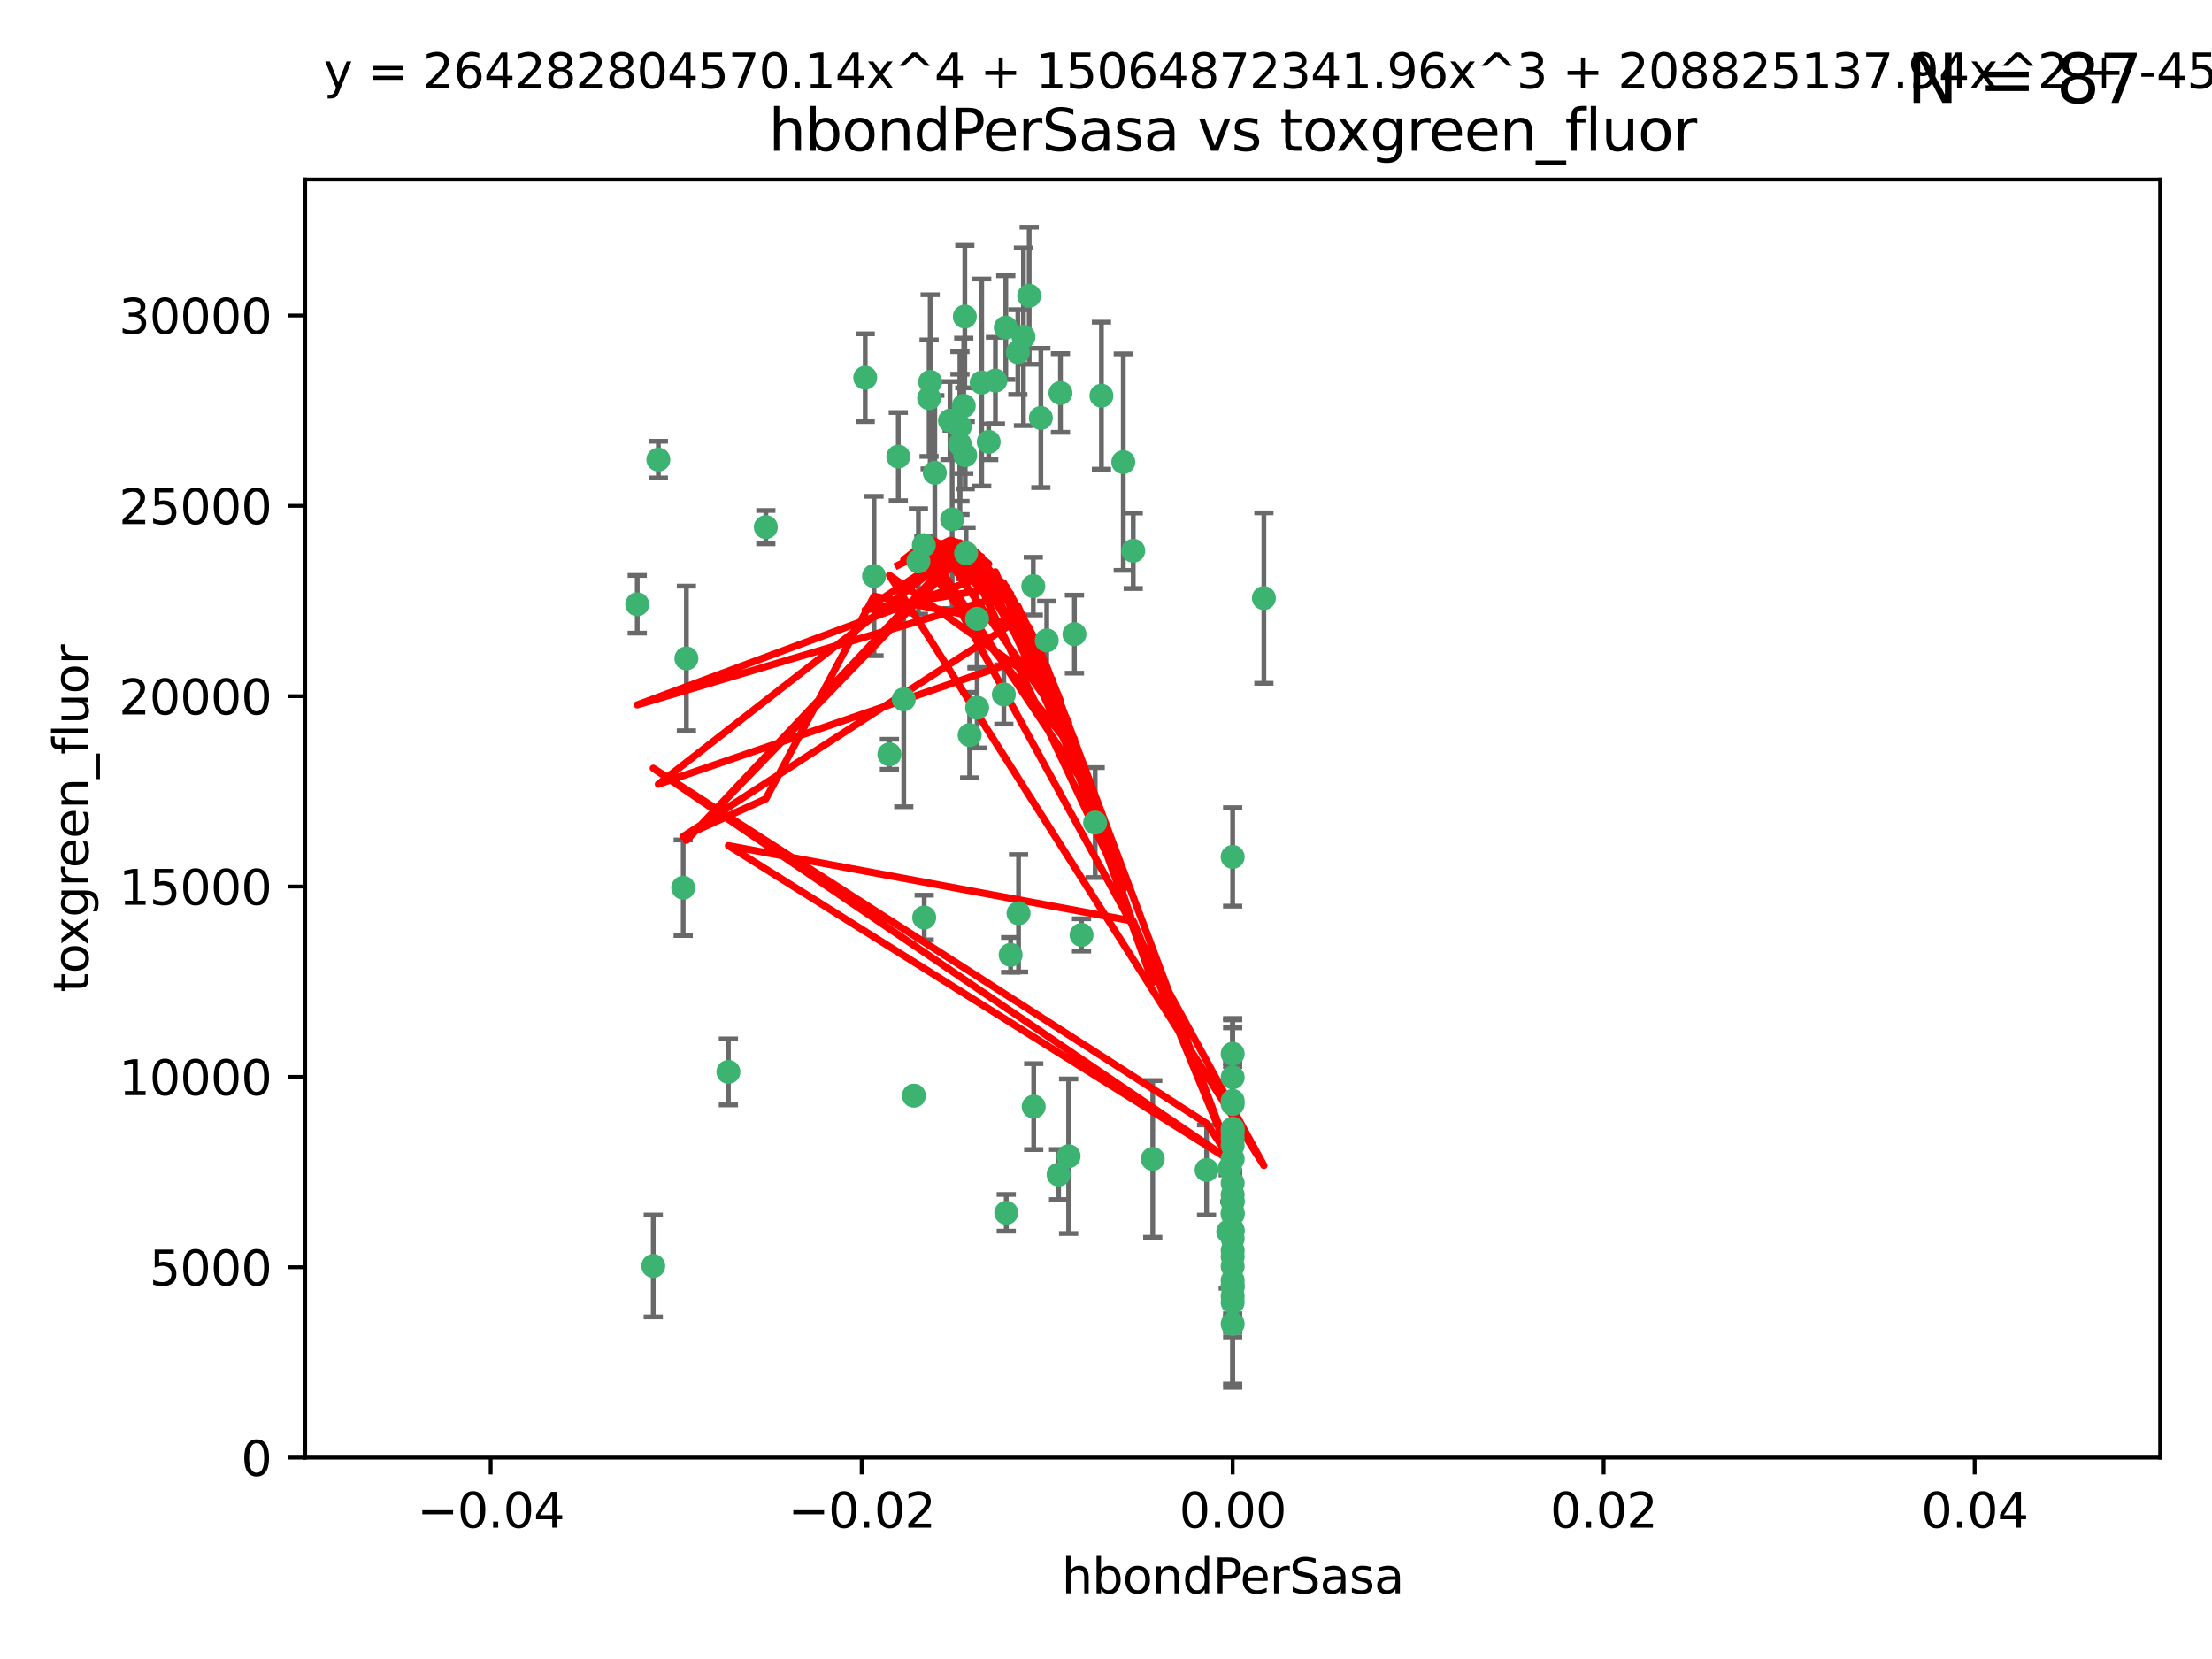 <?xml version="1.0" encoding="utf-8" standalone="no"?>
<!DOCTYPE svg PUBLIC "-//W3C//DTD SVG 1.1//EN"
  "http://www.w3.org/Graphics/SVG/1.1/DTD/svg11.dtd">
<svg xmlns:xlink="http://www.w3.org/1999/xlink" width="460.8pt" height="345.6pt" viewBox="0 0 460.8 345.6" xmlns="http://www.w3.org/2000/svg" version="1.1">
 <defs>
  <style type="text/css">*{stroke-linejoin: round; stroke-linecap: butt}</style>
 </defs>
 <g id="figure_1">
  <g id="patch_1">
   <path d="M 0 345.6 
L 460.8 345.6 
L 460.8 0 
L 0 0 
z
" style="fill: #ffffff"/>
  </g>
  <g id="axes_1">
   <g id="patch_2">
    <path d="M 63.571 303.64 
L 450 303.64 
L 450 37.411 
L 63.571 37.411 
z
" style="fill: #ffffff"/>
   </g>
   <g id="PathCollection_1">
    <defs>
     <path id="m5cee51187d" d="M 0 1.118 
C 0.297 1.118 0.581 1 0.791 0.791 
C 1 0.581 1.118 0.297 1.118 0 
C 1.118 -0.297 1 -0.581 0.791 -0.791 
C 0.581 -1 0.297 -1.118 0 -1.118 
C -0.297 -1.118 -0.581 -1 -0.791 -0.791 
C -1 -0.581 -1.118 -0.297 -1.118 0 
C -1.118 0.297 -1 0.581 -0.791 0.791 
C -0.581 1 -0.297 1.118 0 1.118 
z
" style="stroke: #3cb371"/>
    </defs>
    <g clip-path="url(#p9b24f9a9d9)">
     <use xlink:href="#m5cee51187d" x="187.133" y="95.12" style="fill: #3cb371; stroke: #3cb371"/>
     <use xlink:href="#m5cee51187d" x="197.895" y="87.626" style="fill: #3cb371; stroke: #3cb371"/>
     <use xlink:href="#m5cee51187d" x="200.763" y="84.546" style="fill: #3cb371; stroke: #3cb371"/>
     <use xlink:href="#m5cee51187d" x="180.24" y="78.686" style="fill: #3cb371; stroke: #3cb371"/>
     <use xlink:href="#m5cee51187d" x="209.523" y="68.245" style="fill: #3cb371; stroke: #3cb371"/>
     <use xlink:href="#m5cee51187d" x="199.974" y="92.564" style="fill: #3cb371; stroke: #3cb371"/>
     <use xlink:href="#m5cee51187d" x="214.399" y="61.614" style="fill: #3cb371; stroke: #3cb371"/>
     <use xlink:href="#m5cee51187d" x="182.078" y="119.997" style="fill: #3cb371; stroke: #3cb371"/>
     <use xlink:href="#m5cee51187d" x="159.535" y="109.814" style="fill: #3cb371; stroke: #3cb371"/>
     <use xlink:href="#m5cee51187d" x="142.325" y="184.932" style="fill: #3cb371; stroke: #3cb371"/>
     <use xlink:href="#m5cee51187d" x="213.202" y="70.152" style="fill: #3cb371; stroke: #3cb371"/>
     <use xlink:href="#m5cee51187d" x="203.536" y="128.909" style="fill: #3cb371; stroke: #3cb371"/>
     <use xlink:href="#m5cee51187d" x="188.271" y="145.68" style="fill: #3cb371; stroke: #3cb371"/>
     <use xlink:href="#m5cee51187d" x="191.319" y="116.959" style="fill: #3cb371; stroke: #3cb371"/>
     <use xlink:href="#m5cee51187d" x="204.503" y="79.693" style="fill: #3cb371; stroke: #3cb371"/>
     <use xlink:href="#m5cee51187d" x="198.35" y="108.191" style="fill: #3cb371; stroke: #3cb371"/>
     <use xlink:href="#m5cee51187d" x="205.962" y="92.054" style="fill: #3cb371; stroke: #3cb371"/>
     <use xlink:href="#m5cee51187d" x="201.247" y="115.259" style="fill: #3cb371; stroke: #3cb371"/>
     <use xlink:href="#m5cee51187d" x="192.451" y="113.569" style="fill: #3cb371; stroke: #3cb371"/>
     <use xlink:href="#m5cee51187d" x="210.532" y="198.911" style="fill: #3cb371; stroke: #3cb371"/>
     <use xlink:href="#m5cee51187d" x="132.752" y="125.886" style="fill: #3cb371; stroke: #3cb371"/>
     <use xlink:href="#m5cee51187d" x="207.363" y="79.283" style="fill: #3cb371; stroke: #3cb371"/>
     <use xlink:href="#m5cee51187d" x="229.449" y="82.429" style="fill: #3cb371; stroke: #3cb371"/>
     <use xlink:href="#m5cee51187d" x="203.554" y="147.433" style="fill: #3cb371; stroke: #3cb371"/>
     <use xlink:href="#m5cee51187d" x="201.069" y="94.844" style="fill: #3cb371; stroke: #3cb371"/>
     <use xlink:href="#m5cee51187d" x="137.148" y="95.747" style="fill: #3cb371; stroke: #3cb371"/>
     <use xlink:href="#m5cee51187d" x="216.829" y="87.071" style="fill: #3cb371; stroke: #3cb371"/>
     <use xlink:href="#m5cee51187d" x="220.913" y="81.868" style="fill: #3cb371; stroke: #3cb371"/>
     <use xlink:href="#m5cee51187d" x="215.338" y="230.533" style="fill: #3cb371; stroke: #3cb371"/>
     <use xlink:href="#m5cee51187d" x="193.773" y="79.543" style="fill: #3cb371; stroke: #3cb371"/>
     <use xlink:href="#m5cee51187d" x="190.382" y="228.251" style="fill: #3cb371; stroke: #3cb371"/>
     <use xlink:href="#m5cee51187d" x="225.302" y="194.763" style="fill: #3cb371; stroke: #3cb371"/>
     <use xlink:href="#m5cee51187d" x="215.253" y="122.1" style="fill: #3cb371; stroke: #3cb371"/>
     <use xlink:href="#m5cee51187d" x="209.62" y="252.655" style="fill: #3cb371; stroke: #3cb371"/>
     <use xlink:href="#m5cee51187d" x="194.735" y="98.497" style="fill: #3cb371; stroke: #3cb371"/>
     <use xlink:href="#m5cee51187d" x="223.825" y="132.112" style="fill: #3cb371; stroke: #3cb371"/>
     <use xlink:href="#m5cee51187d" x="201.996" y="153.125" style="fill: #3cb371; stroke: #3cb371"/>
     <use xlink:href="#m5cee51187d" x="142.99" y="137.163" style="fill: #3cb371; stroke: #3cb371"/>
     <use xlink:href="#m5cee51187d" x="200.987" y="65.954" style="fill: #3cb371; stroke: #3cb371"/>
     <use xlink:href="#m5cee51187d" x="193.547" y="82.947" style="fill: #3cb371; stroke: #3cb371"/>
     <use xlink:href="#m5cee51187d" x="209.117" y="144.666" style="fill: #3cb371; stroke: #3cb371"/>
     <use xlink:href="#m5cee51187d" x="222.612" y="240.865" style="fill: #3cb371; stroke: #3cb371"/>
     <use xlink:href="#m5cee51187d" x="199.969" y="88.842" style="fill: #3cb371; stroke: #3cb371"/>
     <use xlink:href="#m5cee51187d" x="233.999" y="96.269" style="fill: #3cb371; stroke: #3cb371"/>
     <use xlink:href="#m5cee51187d" x="212.037" y="73.353" style="fill: #3cb371; stroke: #3cb371"/>
     <use xlink:href="#m5cee51187d" x="220.527" y="244.684" style="fill: #3cb371; stroke: #3cb371"/>
     <use xlink:href="#m5cee51187d" x="185.282" y="157.137" style="fill: #3cb371; stroke: #3cb371"/>
     <use xlink:href="#m5cee51187d" x="263.292" y="124.593" style="fill: #3cb371; stroke: #3cb371"/>
     <use xlink:href="#m5cee51187d" x="192.527" y="191.136" style="fill: #3cb371; stroke: #3cb371"/>
     <use xlink:href="#m5cee51187d" x="228.144" y="171.359" style="fill: #3cb371; stroke: #3cb371"/>
     <use xlink:href="#m5cee51187d" x="212.181" y="190.25" style="fill: #3cb371; stroke: #3cb371"/>
     <use xlink:href="#m5cee51187d" x="240.137" y="241.429" style="fill: #3cb371; stroke: #3cb371"/>
     <use xlink:href="#m5cee51187d" x="218.054" y="133.397" style="fill: #3cb371; stroke: #3cb371"/>
     <use xlink:href="#m5cee51187d" x="256.786" y="268.05" style="fill: #3cb371; stroke: #3cb371"/>
     <use xlink:href="#m5cee51187d" x="256.786" y="252.966" style="fill: #3cb371; stroke: #3cb371"/>
     <use xlink:href="#m5cee51187d" x="256.786" y="248.888" style="fill: #3cb371; stroke: #3cb371"/>
     <use xlink:href="#m5cee51187d" x="256.786" y="258.023" style="fill: #3cb371; stroke: #3cb371"/>
     <use xlink:href="#m5cee51187d" x="256.786" y="260.494" style="fill: #3cb371; stroke: #3cb371"/>
     <use xlink:href="#m5cee51187d" x="256.786" y="256.254" style="fill: #3cb371; stroke: #3cb371"/>
     <use xlink:href="#m5cee51187d" x="256.786" y="266.742" style="fill: #3cb371; stroke: #3cb371"/>
     <use xlink:href="#m5cee51187d" x="256.786" y="235.121" style="fill: #3cb371; stroke: #3cb371"/>
     <use xlink:href="#m5cee51187d" x="256.786" y="229.34" style="fill: #3cb371; stroke: #3cb371"/>
     <use xlink:href="#m5cee51187d" x="256.786" y="229.983" style="fill: #3cb371; stroke: #3cb371"/>
     <use xlink:href="#m5cee51187d" x="256.786" y="271.301" style="fill: #3cb371; stroke: #3cb371"/>
     <use xlink:href="#m5cee51187d" x="255.869" y="256.56" style="fill: #3cb371; stroke: #3cb371"/>
     <use xlink:href="#m5cee51187d" x="256.786" y="250.148" style="fill: #3cb371; stroke: #3cb371"/>
     <use xlink:href="#m5cee51187d" x="256.786" y="219.512" style="fill: #3cb371; stroke: #3cb371"/>
     <use xlink:href="#m5cee51187d" x="256.786" y="241.433" style="fill: #3cb371; stroke: #3cb371"/>
     <use xlink:href="#m5cee51187d" x="256.786" y="246.458" style="fill: #3cb371; stroke: #3cb371"/>
     <use xlink:href="#m5cee51187d" x="256.786" y="235.812" style="fill: #3cb371; stroke: #3cb371"/>
     <use xlink:href="#m5cee51187d" x="151.737" y="223.302" style="fill: #3cb371; stroke: #3cb371"/>
     <use xlink:href="#m5cee51187d" x="236.073" y="114.733" style="fill: #3cb371; stroke: #3cb371"/>
     <use xlink:href="#m5cee51187d" x="256.786" y="237.111" style="fill: #3cb371; stroke: #3cb371"/>
     <use xlink:href="#m5cee51187d" x="256.185" y="243.372" style="fill: #3cb371; stroke: #3cb371"/>
     <use xlink:href="#m5cee51187d" x="256.786" y="238.586" style="fill: #3cb371; stroke: #3cb371"/>
     <use xlink:href="#m5cee51187d" x="256.786" y="270.034" style="fill: #3cb371; stroke: #3cb371"/>
     <use xlink:href="#m5cee51187d" x="256.786" y="250.416" style="fill: #3cb371; stroke: #3cb371"/>
     <use xlink:href="#m5cee51187d" x="256.786" y="267.951" style="fill: #3cb371; stroke: #3cb371"/>
     <use xlink:href="#m5cee51187d" x="256.786" y="263.811" style="fill: #3cb371; stroke: #3cb371"/>
     <use xlink:href="#m5cee51187d" x="256.786" y="252.631" style="fill: #3cb371; stroke: #3cb371"/>
     <use xlink:href="#m5cee51187d" x="256.786" y="275.805" style="fill: #3cb371; stroke: #3cb371"/>
     <use xlink:href="#m5cee51187d" x="256.786" y="261.795" style="fill: #3cb371; stroke: #3cb371"/>
     <use xlink:href="#m5cee51187d" x="256.786" y="178.51" style="fill: #3cb371; stroke: #3cb371"/>
     <use xlink:href="#m5cee51187d" x="256.786" y="256.489" style="fill: #3cb371; stroke: #3cb371"/>
     <use xlink:href="#m5cee51187d" x="136.086" y="263.727" style="fill: #3cb371; stroke: #3cb371"/>
     <use xlink:href="#m5cee51187d" x="251.352" y="243.74" style="fill: #3cb371; stroke: #3cb371"/>
     <use xlink:href="#m5cee51187d" x="256.786" y="224.435" style="fill: #3cb371; stroke: #3cb371"/>
    </g>
   </g>
   <g id="matplotlib.axis_1">
    <g id="xtick_1">
     <g id="line2d_1">
      <defs>
       <path id="m885a565a99" d="M 0 0 
L 0 3.5 
" style="stroke: #000000; stroke-width: 0.8"/>
      </defs>
      <g>
       <use xlink:href="#m885a565a99" x="102.214" y="303.64" style="stroke: #000000; stroke-width: 0.8"/>
      </g>
     </g>
     <g id="text_1">
      <!-- −0.04 -->
      <g transform="translate(86.891 318.238)scale(0.1 -0.1)">
       <defs>
        <path id="DejaVuSans-2212" d="M 678 2272 
L 4684 2272 
L 4684 1741 
L 678 1741 
L 678 2272 
z
" transform="scale(0.016)"/>
        <path id="DejaVuSans-30" d="M 2034 4250 
Q 1547 4250 1301 3770 
Q 1056 3291 1056 2328 
Q 1056 1369 1301 889 
Q 1547 409 2034 409 
Q 2525 409 2770 889 
Q 3016 1369 3016 2328 
Q 3016 3291 2770 3770 
Q 2525 4250 2034 4250 
z
M 2034 4750 
Q 2819 4750 3233 4129 
Q 3647 3509 3647 2328 
Q 3647 1150 3233 529 
Q 2819 -91 2034 -91 
Q 1250 -91 836 529 
Q 422 1150 422 2328 
Q 422 3509 836 4129 
Q 1250 4750 2034 4750 
z
" transform="scale(0.016)"/>
        <path id="DejaVuSans-2e" d="M 684 794 
L 1344 794 
L 1344 0 
L 684 0 
L 684 794 
z
" transform="scale(0.016)"/>
        <path id="DejaVuSans-34" d="M 2419 4116 
L 825 1625 
L 2419 1625 
L 2419 4116 
z
M 2253 4666 
L 3047 4666 
L 3047 1625 
L 3713 1625 
L 3713 1100 
L 3047 1100 
L 3047 0 
L 2419 0 
L 2419 1100 
L 313 1100 
L 313 1709 
L 2253 4666 
z
" transform="scale(0.016)"/>
       </defs>
       <use xlink:href="#DejaVuSans-2212"/>
       <use xlink:href="#DejaVuSans-30" x="83.789"/>
       <use xlink:href="#DejaVuSans-2e" x="147.412"/>
       <use xlink:href="#DejaVuSans-30" x="179.199"/>
       <use xlink:href="#DejaVuSans-34" x="242.822"/>
      </g>
     </g>
    </g>
    <g id="xtick_2">
     <g id="line2d_2">
      <g>
       <use xlink:href="#m885a565a99" x="179.5" y="303.64" style="stroke: #000000; stroke-width: 0.8"/>
      </g>
     </g>
     <g id="text_2">
      <!-- −0.02 -->
      <g transform="translate(164.177 318.238)scale(0.1 -0.1)">
       <defs>
        <path id="DejaVuSans-32" d="M 1228 531 
L 3431 531 
L 3431 0 
L 469 0 
L 469 531 
Q 828 903 1448 1529 
Q 2069 2156 2228 2338 
Q 2531 2678 2651 2914 
Q 2772 3150 2772 3378 
Q 2772 3750 2511 3984 
Q 2250 4219 1831 4219 
Q 1534 4219 1204 4116 
Q 875 4013 500 3803 
L 500 4441 
Q 881 4594 1212 4672 
Q 1544 4750 1819 4750 
Q 2544 4750 2975 4387 
Q 3406 4025 3406 3419 
Q 3406 3131 3298 2873 
Q 3191 2616 2906 2266 
Q 2828 2175 2409 1742 
Q 1991 1309 1228 531 
z
" transform="scale(0.016)"/>
       </defs>
       <use xlink:href="#DejaVuSans-2212"/>
       <use xlink:href="#DejaVuSans-30" x="83.789"/>
       <use xlink:href="#DejaVuSans-2e" x="147.412"/>
       <use xlink:href="#DejaVuSans-30" x="179.199"/>
       <use xlink:href="#DejaVuSans-32" x="242.822"/>
      </g>
     </g>
    </g>
    <g id="xtick_3">
     <g id="line2d_3">
      <g>
       <use xlink:href="#m885a565a99" x="256.786" y="303.64" style="stroke: #000000; stroke-width: 0.8"/>
      </g>
     </g>
     <g id="text_3">
      <!-- 0.00 -->
      <g transform="translate(245.653 318.238)scale(0.1 -0.1)">
       <use xlink:href="#DejaVuSans-30"/>
       <use xlink:href="#DejaVuSans-2e" x="63.623"/>
       <use xlink:href="#DejaVuSans-30" x="95.41"/>
       <use xlink:href="#DejaVuSans-30" x="159.033"/>
      </g>
     </g>
    </g>
    <g id="xtick_4">
     <g id="line2d_4">
      <g>
       <use xlink:href="#m885a565a99" x="334.071" y="303.64" style="stroke: #000000; stroke-width: 0.8"/>
      </g>
     </g>
     <g id="text_4">
      <!-- 0.02 -->
      <g transform="translate(322.939 318.238)scale(0.1 -0.1)">
       <use xlink:href="#DejaVuSans-30"/>
       <use xlink:href="#DejaVuSans-2e" x="63.623"/>
       <use xlink:href="#DejaVuSans-30" x="95.41"/>
       <use xlink:href="#DejaVuSans-32" x="159.033"/>
      </g>
     </g>
    </g>
    <g id="xtick_5">
     <g id="line2d_5">
      <g>
       <use xlink:href="#m885a565a99" x="411.357" y="303.64" style="stroke: #000000; stroke-width: 0.8"/>
      </g>
     </g>
     <g id="text_5">
      <!-- 0.04 -->
      <g transform="translate(400.224 318.238)scale(0.1 -0.1)">
       <use xlink:href="#DejaVuSans-30"/>
       <use xlink:href="#DejaVuSans-2e" x="63.623"/>
       <use xlink:href="#DejaVuSans-30" x="95.41"/>
       <use xlink:href="#DejaVuSans-34" x="159.033"/>
      </g>
     </g>
    </g>
    <g id="text_6">
     <!-- hbondPerSasa -->
     <g transform="translate(221.168 331.917)scale(0.1 -0.1)">
      <defs>
       <path id="DejaVuSans-68" d="M 3513 2113 
L 3513 0 
L 2938 0 
L 2938 2094 
Q 2938 2591 2744 2837 
Q 2550 3084 2163 3084 
Q 1697 3084 1428 2787 
Q 1159 2491 1159 1978 
L 1159 0 
L 581 0 
L 581 4863 
L 1159 4863 
L 1159 2956 
Q 1366 3272 1645 3428 
Q 1925 3584 2291 3584 
Q 2894 3584 3203 3211 
Q 3513 2838 3513 2113 
z
" transform="scale(0.016)"/>
       <path id="DejaVuSans-62" d="M 3116 1747 
Q 3116 2381 2855 2742 
Q 2594 3103 2138 3103 
Q 1681 3103 1420 2742 
Q 1159 2381 1159 1747 
Q 1159 1113 1420 752 
Q 1681 391 2138 391 
Q 2594 391 2855 752 
Q 3116 1113 3116 1747 
z
M 1159 2969 
Q 1341 3281 1617 3432 
Q 1894 3584 2278 3584 
Q 2916 3584 3314 3078 
Q 3713 2572 3713 1747 
Q 3713 922 3314 415 
Q 2916 -91 2278 -91 
Q 1894 -91 1617 61 
Q 1341 213 1159 525 
L 1159 0 
L 581 0 
L 581 4863 
L 1159 4863 
L 1159 2969 
z
" transform="scale(0.016)"/>
       <path id="DejaVuSans-6f" d="M 1959 3097 
Q 1497 3097 1228 2736 
Q 959 2375 959 1747 
Q 959 1119 1226 758 
Q 1494 397 1959 397 
Q 2419 397 2687 759 
Q 2956 1122 2956 1747 
Q 2956 2369 2687 2733 
Q 2419 3097 1959 3097 
z
M 1959 3584 
Q 2709 3584 3137 3096 
Q 3566 2609 3566 1747 
Q 3566 888 3137 398 
Q 2709 -91 1959 -91 
Q 1206 -91 779 398 
Q 353 888 353 1747 
Q 353 2609 779 3096 
Q 1206 3584 1959 3584 
z
" transform="scale(0.016)"/>
       <path id="DejaVuSans-6e" d="M 3513 2113 
L 3513 0 
L 2938 0 
L 2938 2094 
Q 2938 2591 2744 2837 
Q 2550 3084 2163 3084 
Q 1697 3084 1428 2787 
Q 1159 2491 1159 1978 
L 1159 0 
L 581 0 
L 581 3500 
L 1159 3500 
L 1159 2956 
Q 1366 3272 1645 3428 
Q 1925 3584 2291 3584 
Q 2894 3584 3203 3211 
Q 3513 2838 3513 2113 
z
" transform="scale(0.016)"/>
       <path id="DejaVuSans-64" d="M 2906 2969 
L 2906 4863 
L 3481 4863 
L 3481 0 
L 2906 0 
L 2906 525 
Q 2725 213 2448 61 
Q 2172 -91 1784 -91 
Q 1150 -91 751 415 
Q 353 922 353 1747 
Q 353 2572 751 3078 
Q 1150 3584 1784 3584 
Q 2172 3584 2448 3432 
Q 2725 3281 2906 2969 
z
M 947 1747 
Q 947 1113 1208 752 
Q 1469 391 1925 391 
Q 2381 391 2643 752 
Q 2906 1113 2906 1747 
Q 2906 2381 2643 2742 
Q 2381 3103 1925 3103 
Q 1469 3103 1208 2742 
Q 947 2381 947 1747 
z
" transform="scale(0.016)"/>
       <path id="DejaVuSans-50" d="M 1259 4147 
L 1259 2394 
L 2053 2394 
Q 2494 2394 2734 2622 
Q 2975 2850 2975 3272 
Q 2975 3691 2734 3919 
Q 2494 4147 2053 4147 
L 1259 4147 
z
M 628 4666 
L 2053 4666 
Q 2838 4666 3239 4311 
Q 3641 3956 3641 3272 
Q 3641 2581 3239 2228 
Q 2838 1875 2053 1875 
L 1259 1875 
L 1259 0 
L 628 0 
L 628 4666 
z
" transform="scale(0.016)"/>
       <path id="DejaVuSans-65" d="M 3597 1894 
L 3597 1613 
L 953 1613 
Q 991 1019 1311 708 
Q 1631 397 2203 397 
Q 2534 397 2845 478 
Q 3156 559 3463 722 
L 3463 178 
Q 3153 47 2828 -22 
Q 2503 -91 2169 -91 
Q 1331 -91 842 396 
Q 353 884 353 1716 
Q 353 2575 817 3079 
Q 1281 3584 2069 3584 
Q 2775 3584 3186 3129 
Q 3597 2675 3597 1894 
z
M 3022 2063 
Q 3016 2534 2758 2815 
Q 2500 3097 2075 3097 
Q 1594 3097 1305 2825 
Q 1016 2553 972 2059 
L 3022 2063 
z
" transform="scale(0.016)"/>
       <path id="DejaVuSans-72" d="M 2631 2963 
Q 2534 3019 2420 3045 
Q 2306 3072 2169 3072 
Q 1681 3072 1420 2755 
Q 1159 2438 1159 1844 
L 1159 0 
L 581 0 
L 581 3500 
L 1159 3500 
L 1159 2956 
Q 1341 3275 1631 3429 
Q 1922 3584 2338 3584 
Q 2397 3584 2469 3576 
Q 2541 3569 2628 3553 
L 2631 2963 
z
" transform="scale(0.016)"/>
       <path id="DejaVuSans-53" d="M 3425 4513 
L 3425 3897 
Q 3066 4069 2747 4153 
Q 2428 4238 2131 4238 
Q 1616 4238 1336 4038 
Q 1056 3838 1056 3469 
Q 1056 3159 1242 3001 
Q 1428 2844 1947 2747 
L 2328 2669 
Q 3034 2534 3370 2195 
Q 3706 1856 3706 1288 
Q 3706 609 3251 259 
Q 2797 -91 1919 -91 
Q 1588 -91 1214 -16 
Q 841 59 441 206 
L 441 856 
Q 825 641 1194 531 
Q 1563 422 1919 422 
Q 2459 422 2753 634 
Q 3047 847 3047 1241 
Q 3047 1584 2836 1778 
Q 2625 1972 2144 2069 
L 1759 2144 
Q 1053 2284 737 2584 
Q 422 2884 422 3419 
Q 422 4038 858 4394 
Q 1294 4750 2059 4750 
Q 2388 4750 2728 4690 
Q 3069 4631 3425 4513 
z
" transform="scale(0.016)"/>
       <path id="DejaVuSans-61" d="M 2194 1759 
Q 1497 1759 1228 1600 
Q 959 1441 959 1056 
Q 959 750 1161 570 
Q 1363 391 1709 391 
Q 2188 391 2477 730 
Q 2766 1069 2766 1631 
L 2766 1759 
L 2194 1759 
z
M 3341 1997 
L 3341 0 
L 2766 0 
L 2766 531 
Q 2569 213 2275 61 
Q 1981 -91 1556 -91 
Q 1019 -91 701 211 
Q 384 513 384 1019 
Q 384 1609 779 1909 
Q 1175 2209 1959 2209 
L 2766 2209 
L 2766 2266 
Q 2766 2663 2505 2880 
Q 2244 3097 1772 3097 
Q 1472 3097 1187 3025 
Q 903 2953 641 2809 
L 641 3341 
Q 956 3463 1253 3523 
Q 1550 3584 1831 3584 
Q 2591 3584 2966 3190 
Q 3341 2797 3341 1997 
z
" transform="scale(0.016)"/>
       <path id="DejaVuSans-73" d="M 2834 3397 
L 2834 2853 
Q 2591 2978 2328 3040 
Q 2066 3103 1784 3103 
Q 1356 3103 1142 2972 
Q 928 2841 928 2578 
Q 928 2378 1081 2264 
Q 1234 2150 1697 2047 
L 1894 2003 
Q 2506 1872 2764 1633 
Q 3022 1394 3022 966 
Q 3022 478 2636 193 
Q 2250 -91 1575 -91 
Q 1294 -91 989 -36 
Q 684 19 347 128 
L 347 722 
Q 666 556 975 473 
Q 1284 391 1588 391 
Q 1994 391 2212 530 
Q 2431 669 2431 922 
Q 2431 1156 2273 1281 
Q 2116 1406 1581 1522 
L 1381 1569 
Q 847 1681 609 1914 
Q 372 2147 372 2553 
Q 372 3047 722 3315 
Q 1072 3584 1716 3584 
Q 2034 3584 2315 3537 
Q 2597 3491 2834 3397 
z
" transform="scale(0.016)"/>
      </defs>
      <use xlink:href="#DejaVuSans-68"/>
      <use xlink:href="#DejaVuSans-62" x="63.379"/>
      <use xlink:href="#DejaVuSans-6f" x="126.855"/>
      <use xlink:href="#DejaVuSans-6e" x="188.037"/>
      <use xlink:href="#DejaVuSans-64" x="251.416"/>
      <use xlink:href="#DejaVuSans-50" x="314.893"/>
      <use xlink:href="#DejaVuSans-65" x="371.57"/>
      <use xlink:href="#DejaVuSans-72" x="433.094"/>
      <use xlink:href="#DejaVuSans-53" x="474.207"/>
      <use xlink:href="#DejaVuSans-61" x="537.684"/>
      <use xlink:href="#DejaVuSans-73" x="598.963"/>
      <use xlink:href="#DejaVuSans-61" x="651.062"/>
     </g>
    </g>
   </g>
   <g id="matplotlib.axis_2">
    <g id="ytick_1">
     <g id="line2d_6">
      <defs>
       <path id="m0875fdca27" d="M 0 0 
L -3.5 0 
" style="stroke: #000000; stroke-width: 0.8"/>
      </defs>
      <g>
       <use xlink:href="#m0875fdca27" x="63.571" y="303.64" style="stroke: #000000; stroke-width: 0.8"/>
      </g>
     </g>
     <g id="text_7">
      <!-- 0 -->
      <g transform="translate(50.209 307.439)scale(0.1 -0.1)">
       <use xlink:href="#DejaVuSans-30"/>
      </g>
     </g>
    </g>
    <g id="ytick_2">
     <g id="line2d_7">
      <g>
       <use xlink:href="#m0875fdca27" x="63.571" y="263.988" style="stroke: #000000; stroke-width: 0.8"/>
      </g>
     </g>
     <g id="text_8">
      <!-- 5000 -->
      <g transform="translate(31.121 267.787)scale(0.1 -0.1)">
       <defs>
        <path id="DejaVuSans-35" d="M 691 4666 
L 3169 4666 
L 3169 4134 
L 1269 4134 
L 1269 2991 
Q 1406 3038 1543 3061 
Q 1681 3084 1819 3084 
Q 2600 3084 3056 2656 
Q 3513 2228 3513 1497 
Q 3513 744 3044 326 
Q 2575 -91 1722 -91 
Q 1428 -91 1123 -41 
Q 819 9 494 109 
L 494 744 
Q 775 591 1075 516 
Q 1375 441 1709 441 
Q 2250 441 2565 725 
Q 2881 1009 2881 1497 
Q 2881 1984 2565 2268 
Q 2250 2553 1709 2553 
Q 1456 2553 1204 2497 
Q 953 2441 691 2322 
L 691 4666 
z
" transform="scale(0.016)"/>
       </defs>
       <use xlink:href="#DejaVuSans-35"/>
       <use xlink:href="#DejaVuSans-30" x="63.623"/>
       <use xlink:href="#DejaVuSans-30" x="127.246"/>
       <use xlink:href="#DejaVuSans-30" x="190.869"/>
      </g>
     </g>
    </g>
    <g id="ytick_3">
     <g id="line2d_8">
      <g>
       <use xlink:href="#m0875fdca27" x="63.571" y="224.336" style="stroke: #000000; stroke-width: 0.8"/>
      </g>
     </g>
     <g id="text_9">
      <!-- 10000 -->
      <g transform="translate(24.759 228.135)scale(0.1 -0.1)">
       <defs>
        <path id="DejaVuSans-31" d="M 794 531 
L 1825 531 
L 1825 4091 
L 703 3866 
L 703 4441 
L 1819 4666 
L 2450 4666 
L 2450 531 
L 3481 531 
L 3481 0 
L 794 0 
L 794 531 
z
" transform="scale(0.016)"/>
       </defs>
       <use xlink:href="#DejaVuSans-31"/>
       <use xlink:href="#DejaVuSans-30" x="63.623"/>
       <use xlink:href="#DejaVuSans-30" x="127.246"/>
       <use xlink:href="#DejaVuSans-30" x="190.869"/>
       <use xlink:href="#DejaVuSans-30" x="254.492"/>
      </g>
     </g>
    </g>
    <g id="ytick_4">
     <g id="line2d_9">
      <g>
       <use xlink:href="#m0875fdca27" x="63.571" y="184.684" style="stroke: #000000; stroke-width: 0.8"/>
      </g>
     </g>
     <g id="text_10">
      <!-- 15000 -->
      <g transform="translate(24.759 188.483)scale(0.1 -0.1)">
       <use xlink:href="#DejaVuSans-31"/>
       <use xlink:href="#DejaVuSans-35" x="63.623"/>
       <use xlink:href="#DejaVuSans-30" x="127.246"/>
       <use xlink:href="#DejaVuSans-30" x="190.869"/>
       <use xlink:href="#DejaVuSans-30" x="254.492"/>
      </g>
     </g>
    </g>
    <g id="ytick_5">
     <g id="line2d_10">
      <g>
       <use xlink:href="#m0875fdca27" x="63.571" y="145.031" style="stroke: #000000; stroke-width: 0.8"/>
      </g>
     </g>
     <g id="text_11">
      <!-- 20000 -->
      <g transform="translate(24.759 148.831)scale(0.1 -0.1)">
       <use xlink:href="#DejaVuSans-32"/>
       <use xlink:href="#DejaVuSans-30" x="63.623"/>
       <use xlink:href="#DejaVuSans-30" x="127.246"/>
       <use xlink:href="#DejaVuSans-30" x="190.869"/>
       <use xlink:href="#DejaVuSans-30" x="254.492"/>
      </g>
     </g>
    </g>
    <g id="ytick_6">
     <g id="line2d_11">
      <g>
       <use xlink:href="#m0875fdca27" x="63.571" y="105.379" style="stroke: #000000; stroke-width: 0.8"/>
      </g>
     </g>
     <g id="text_12">
      <!-- 25000 -->
      <g transform="translate(24.759 109.178)scale(0.1 -0.1)">
       <use xlink:href="#DejaVuSans-32"/>
       <use xlink:href="#DejaVuSans-35" x="63.623"/>
       <use xlink:href="#DejaVuSans-30" x="127.246"/>
       <use xlink:href="#DejaVuSans-30" x="190.869"/>
       <use xlink:href="#DejaVuSans-30" x="254.492"/>
      </g>
     </g>
    </g>
    <g id="ytick_7">
     <g id="line2d_12">
      <g>
       <use xlink:href="#m0875fdca27" x="63.571" y="65.727" style="stroke: #000000; stroke-width: 0.8"/>
      </g>
     </g>
     <g id="text_13">
      <!-- 30000 -->
      <g transform="translate(24.759 69.526)scale(0.1 -0.1)">
       <defs>
        <path id="DejaVuSans-33" d="M 2597 2516 
Q 3050 2419 3304 2112 
Q 3559 1806 3559 1356 
Q 3559 666 3084 287 
Q 2609 -91 1734 -91 
Q 1441 -91 1130 -33 
Q 819 25 488 141 
L 488 750 
Q 750 597 1062 519 
Q 1375 441 1716 441 
Q 2309 441 2620 675 
Q 2931 909 2931 1356 
Q 2931 1769 2642 2001 
Q 2353 2234 1838 2234 
L 1294 2234 
L 1294 2753 
L 1863 2753 
Q 2328 2753 2575 2939 
Q 2822 3125 2822 3475 
Q 2822 3834 2567 4026 
Q 2313 4219 1838 4219 
Q 1578 4219 1281 4162 
Q 984 4106 628 3988 
L 628 4550 
Q 988 4650 1302 4700 
Q 1616 4750 1894 4750 
Q 2613 4750 3031 4423 
Q 3450 4097 3450 3541 
Q 3450 3153 3228 2886 
Q 3006 2619 2597 2516 
z
" transform="scale(0.016)"/>
       </defs>
       <use xlink:href="#DejaVuSans-33"/>
       <use xlink:href="#DejaVuSans-30" x="63.623"/>
       <use xlink:href="#DejaVuSans-30" x="127.246"/>
       <use xlink:href="#DejaVuSans-30" x="190.869"/>
       <use xlink:href="#DejaVuSans-30" x="254.492"/>
      </g>
     </g>
    </g>
    <g id="text_14">
     <!-- toxgreen_fluor -->
     <g transform="translate(18.401 206.72)rotate(-90)scale(0.1 -0.1)">
      <defs>
       <path id="DejaVuSans-74" d="M 1172 4494 
L 1172 3500 
L 2356 3500 
L 2356 3053 
L 1172 3053 
L 1172 1153 
Q 1172 725 1289 603 
Q 1406 481 1766 481 
L 2356 481 
L 2356 0 
L 1766 0 
Q 1100 0 847 248 
Q 594 497 594 1153 
L 594 3053 
L 172 3053 
L 172 3500 
L 594 3500 
L 594 4494 
L 1172 4494 
z
" transform="scale(0.016)"/>
       <path id="DejaVuSans-78" d="M 3513 3500 
L 2247 1797 
L 3578 0 
L 2900 0 
L 1881 1375 
L 863 0 
L 184 0 
L 1544 1831 
L 300 3500 
L 978 3500 
L 1906 2253 
L 2834 3500 
L 3513 3500 
z
" transform="scale(0.016)"/>
       <path id="DejaVuSans-67" d="M 2906 1791 
Q 2906 2416 2648 2759 
Q 2391 3103 1925 3103 
Q 1463 3103 1205 2759 
Q 947 2416 947 1791 
Q 947 1169 1205 825 
Q 1463 481 1925 481 
Q 2391 481 2648 825 
Q 2906 1169 2906 1791 
z
M 3481 434 
Q 3481 -459 3084 -895 
Q 2688 -1331 1869 -1331 
Q 1566 -1331 1297 -1286 
Q 1028 -1241 775 -1147 
L 775 -588 
Q 1028 -725 1275 -790 
Q 1522 -856 1778 -856 
Q 2344 -856 2625 -561 
Q 2906 -266 2906 331 
L 2906 616 
Q 2728 306 2450 153 
Q 2172 0 1784 0 
Q 1141 0 747 490 
Q 353 981 353 1791 
Q 353 2603 747 3093 
Q 1141 3584 1784 3584 
Q 2172 3584 2450 3431 
Q 2728 3278 2906 2969 
L 2906 3500 
L 3481 3500 
L 3481 434 
z
" transform="scale(0.016)"/>
       <path id="DejaVuSans-5f" d="M 3263 -1063 
L 3263 -1509 
L -63 -1509 
L -63 -1063 
L 3263 -1063 
z
" transform="scale(0.016)"/>
       <path id="DejaVuSans-66" d="M 2375 4863 
L 2375 4384 
L 1825 4384 
Q 1516 4384 1395 4259 
Q 1275 4134 1275 3809 
L 1275 3500 
L 2222 3500 
L 2222 3053 
L 1275 3053 
L 1275 0 
L 697 0 
L 697 3053 
L 147 3053 
L 147 3500 
L 697 3500 
L 697 3744 
Q 697 4328 969 4595 
Q 1241 4863 1831 4863 
L 2375 4863 
z
" transform="scale(0.016)"/>
       <path id="DejaVuSans-6c" d="M 603 4863 
L 1178 4863 
L 1178 0 
L 603 0 
L 603 4863 
z
" transform="scale(0.016)"/>
       <path id="DejaVuSans-75" d="M 544 1381 
L 544 3500 
L 1119 3500 
L 1119 1403 
Q 1119 906 1312 657 
Q 1506 409 1894 409 
Q 2359 409 2629 706 
Q 2900 1003 2900 1516 
L 2900 3500 
L 3475 3500 
L 3475 0 
L 2900 0 
L 2900 538 
Q 2691 219 2414 64 
Q 2138 -91 1772 -91 
Q 1169 -91 856 284 
Q 544 659 544 1381 
z
M 1991 3584 
L 1991 3584 
z
" transform="scale(0.016)"/>
      </defs>
      <use xlink:href="#DejaVuSans-74"/>
      <use xlink:href="#DejaVuSans-6f" x="39.209"/>
      <use xlink:href="#DejaVuSans-78" x="97.266"/>
      <use xlink:href="#DejaVuSans-67" x="156.445"/>
      <use xlink:href="#DejaVuSans-72" x="219.922"/>
      <use xlink:href="#DejaVuSans-65" x="258.785"/>
      <use xlink:href="#DejaVuSans-65" x="320.309"/>
      <use xlink:href="#DejaVuSans-6e" x="381.832"/>
      <use xlink:href="#DejaVuSans-5f" x="445.211"/>
      <use xlink:href="#DejaVuSans-66" x="495.211"/>
      <use xlink:href="#DejaVuSans-6c" x="530.416"/>
      <use xlink:href="#DejaVuSans-75" x="558.199"/>
      <use xlink:href="#DejaVuSans-6f" x="621.578"/>
      <use xlink:href="#DejaVuSans-72" x="682.76"/>
     </g>
    </g>
   </g>
   <g id="LineCollection_1">
    <path d="M 187.133 104.304 
L 187.133 85.936 
" clip-path="url(#p9b24f9a9d9)" style="fill: none; stroke: #696969"/>
    <path d="M 197.895 95.764 
L 197.895 79.489 
" clip-path="url(#p9b24f9a9d9)" style="fill: none; stroke: #696969"/>
    <path d="M 200.763 98.644 
L 200.763 70.448 
" clip-path="url(#p9b24f9a9d9)" style="fill: none; stroke: #696969"/>
    <path d="M 180.24 87.827 
L 180.24 69.545 
" clip-path="url(#p9b24f9a9d9)" style="fill: none; stroke: #696969"/>
    <path d="M 209.523 79.05 
L 209.523 57.44 
" clip-path="url(#p9b24f9a9d9)" style="fill: none; stroke: #696969"/>
    <path d="M 199.974 107.179 
L 199.974 77.949 
" clip-path="url(#p9b24f9a9d9)" style="fill: none; stroke: #696969"/>
    <path d="M 214.399 75.896 
L 214.399 47.331 
" clip-path="url(#p9b24f9a9d9)" style="fill: none; stroke: #696969"/>
    <path d="M 182.078 136.594 
L 182.078 103.4 
" clip-path="url(#p9b24f9a9d9)" style="fill: none; stroke: #696969"/>
    <path d="M 159.535 113.284 
L 159.535 106.343 
" clip-path="url(#p9b24f9a9d9)" style="fill: none; stroke: #696969"/>
    <path d="M 142.325 194.882 
L 142.325 174.983 
" clip-path="url(#p9b24f9a9d9)" style="fill: none; stroke: #696969"/>
    <path d="M 213.202 88.667 
L 213.202 51.638 
" clip-path="url(#p9b24f9a9d9)" style="fill: none; stroke: #696969"/>
    <path d="M 203.536 139.184 
L 203.536 118.634 
" clip-path="url(#p9b24f9a9d9)" style="fill: none; stroke: #696969"/>
    <path d="M 188.271 168.055 
L 188.271 123.306 
" clip-path="url(#p9b24f9a9d9)" style="fill: none; stroke: #696969"/>
    <path d="M 191.319 127.938 
L 191.319 105.98 
" clip-path="url(#p9b24f9a9d9)" style="fill: none; stroke: #696969"/>
    <path d="M 204.503 101.259 
L 204.503 58.126 
" clip-path="url(#p9b24f9a9d9)" style="fill: none; stroke: #696969"/>
    <path d="M 198.35 126.744 
L 198.35 89.638 
" clip-path="url(#p9b24f9a9d9)" style="fill: none; stroke: #696969"/>
    <path d="M 205.962 95.764 
L 205.962 88.343 
" clip-path="url(#p9b24f9a9d9)" style="fill: none; stroke: #696969"/>
    <path d="M 201.247 120.615 
L 201.247 109.904 
" clip-path="url(#p9b24f9a9d9)" style="fill: none; stroke: #696969"/>
    <path d="M 192.451 115.454 
L 192.451 111.684 
" clip-path="url(#p9b24f9a9d9)" style="fill: none; stroke: #696969"/>
    <path d="M 210.532 202.538 
L 210.532 195.284 
" clip-path="url(#p9b24f9a9d9)" style="fill: none; stroke: #696969"/>
    <path d="M 132.752 131.895 
L 132.752 119.876 
" clip-path="url(#p9b24f9a9d9)" style="fill: none; stroke: #696969"/>
    <path d="M 207.363 88.3 
L 207.363 70.265 
" clip-path="url(#p9b24f9a9d9)" style="fill: none; stroke: #696969"/>
    <path d="M 229.449 97.751 
L 229.449 67.108 
" clip-path="url(#p9b24f9a9d9)" style="fill: none; stroke: #696969"/>
    <path d="M 203.554 155.811 
L 203.554 139.055 
" clip-path="url(#p9b24f9a9d9)" style="fill: none; stroke: #696969"/>
    <path d="M 201.069 101.864 
L 201.069 87.824 
" clip-path="url(#p9b24f9a9d9)" style="fill: none; stroke: #696969"/>
    <path d="M 137.148 99.567 
L 137.148 91.927 
" clip-path="url(#p9b24f9a9d9)" style="fill: none; stroke: #696969"/>
    <path d="M 216.829 101.573 
L 216.829 72.568 
" clip-path="url(#p9b24f9a9d9)" style="fill: none; stroke: #696969"/>
    <path d="M 220.913 90.058 
L 220.913 73.677 
" clip-path="url(#p9b24f9a9d9)" style="fill: none; stroke: #696969"/>
    <path d="M 215.338 239.483 
L 215.338 221.583 
" clip-path="url(#p9b24f9a9d9)" style="fill: none; stroke: #696969"/>
    <path d="M 193.773 97.676 
L 193.773 61.409 
" clip-path="url(#p9b24f9a9d9)" style="fill: none; stroke: #696969"/>
    <path d="M 190.382 229.084 
L 190.382 227.417 
" clip-path="url(#p9b24f9a9d9)" style="fill: none; stroke: #696969"/>
    <path d="M 225.302 198.124 
L 225.302 191.402 
" clip-path="url(#p9b24f9a9d9)" style="fill: none; stroke: #696969"/>
    <path d="M 215.253 128.11 
L 215.253 116.09 
" clip-path="url(#p9b24f9a9d9)" style="fill: none; stroke: #696969"/>
    <path d="M 209.62 256.485 
L 209.62 248.825 
" clip-path="url(#p9b24f9a9d9)" style="fill: none; stroke: #696969"/>
    <path d="M 194.735 114.606 
L 194.735 82.387 
" clip-path="url(#p9b24f9a9d9)" style="fill: none; stroke: #696969"/>
    <path d="M 223.825 140.239 
L 223.825 123.985 
" clip-path="url(#p9b24f9a9d9)" style="fill: none; stroke: #696969"/>
    <path d="M 201.996 162.021 
L 201.996 144.23 
" clip-path="url(#p9b24f9a9d9)" style="fill: none; stroke: #696969"/>
    <path d="M 142.99 152.223 
L 142.99 122.103 
" clip-path="url(#p9b24f9a9d9)" style="fill: none; stroke: #696969"/>
    <path d="M 200.987 80.795 
L 200.987 51.112 
" clip-path="url(#p9b24f9a9d9)" style="fill: none; stroke: #696969"/>
    <path d="M 193.547 95.088 
L 193.547 70.806 
" clip-path="url(#p9b24f9a9d9)" style="fill: none; stroke: #696969"/>
    <path d="M 209.117 150.84 
L 209.117 138.491 
" clip-path="url(#p9b24f9a9d9)" style="fill: none; stroke: #696969"/>
    <path d="M 222.612 256.957 
L 222.612 224.772 
" clip-path="url(#p9b24f9a9d9)" style="fill: none; stroke: #696969"/>
    <path d="M 199.969 104.418 
L 199.969 73.266 
" clip-path="url(#p9b24f9a9d9)" style="fill: none; stroke: #696969"/>
    <path d="M 233.999 118.817 
L 233.999 73.721 
" clip-path="url(#p9b24f9a9d9)" style="fill: none; stroke: #696969"/>
    <path d="M 212.037 82.18 
L 212.037 64.525 
" clip-path="url(#p9b24f9a9d9)" style="fill: none; stroke: #696969"/>
    <path d="M 220.527 249.902 
L 220.527 239.466 
" clip-path="url(#p9b24f9a9d9)" style="fill: none; stroke: #696969"/>
    <path d="M 185.282 160.272 
L 185.282 154.002 
" clip-path="url(#p9b24f9a9d9)" style="fill: none; stroke: #696969"/>
    <path d="M 263.292 142.345 
L 263.292 106.841 
" clip-path="url(#p9b24f9a9d9)" style="fill: none; stroke: #696969"/>
    <path d="M 192.527 195.781 
L 192.527 186.49 
" clip-path="url(#p9b24f9a9d9)" style="fill: none; stroke: #696969"/>
    <path d="M 228.144 182.809 
L 228.144 159.909 
" clip-path="url(#p9b24f9a9d9)" style="fill: none; stroke: #696969"/>
    <path d="M 212.181 202.473 
L 212.181 178.028 
" clip-path="url(#p9b24f9a9d9)" style="fill: none; stroke: #696969"/>
    <path d="M 240.137 257.755 
L 240.137 225.102 
" clip-path="url(#p9b24f9a9d9)" style="fill: none; stroke: #696969"/>
    <path d="M 218.054 141.56 
L 218.054 125.234 
" clip-path="url(#p9b24f9a9d9)" style="fill: none; stroke: #696969"/>
    <path d="M 256.786 273.685 
L 256.786 262.416 
" clip-path="url(#p9b24f9a9d9)" style="fill: none; stroke: #696969"/>
    <path d="M 256.786 270.302 
L 256.786 235.63 
" clip-path="url(#p9b24f9a9d9)" style="fill: none; stroke: #696969"/>
    <path d="M 256.786 253.468 
L 256.786 244.308 
" clip-path="url(#p9b24f9a9d9)" style="fill: none; stroke: #696969"/>
    <path d="M 256.786 267.111 
L 256.786 248.935 
" clip-path="url(#p9b24f9a9d9)" style="fill: none; stroke: #696969"/>
    <path d="M 256.786 268.601 
L 256.786 252.387 
" clip-path="url(#p9b24f9a9d9)" style="fill: none; stroke: #696969"/>
    <path d="M 256.786 271.194 
L 256.786 241.315 
" clip-path="url(#p9b24f9a9d9)" style="fill: none; stroke: #696969"/>
    <path d="M 256.786 274.374 
L 256.786 259.111 
" clip-path="url(#p9b24f9a9d9)" style="fill: none; stroke: #696969"/>
    <path d="M 256.786 246.641 
L 256.786 223.601 
" clip-path="url(#p9b24f9a9d9)" style="fill: none; stroke: #696969"/>
    <path d="M 256.786 246.223 
L 256.786 212.456 
" clip-path="url(#p9b24f9a9d9)" style="fill: none; stroke: #696969"/>
    <path d="M 256.786 238.521 
L 256.786 221.445 
" clip-path="url(#p9b24f9a9d9)" style="fill: none; stroke: #696969"/>
    <path d="M 256.786 278.508 
L 256.786 264.093 
" clip-path="url(#p9b24f9a9d9)" style="fill: none; stroke: #696969"/>
    <path d="M 255.869 268.368 
L 255.869 244.753 
" clip-path="url(#p9b24f9a9d9)" style="fill: none; stroke: #696969"/>
    <path d="M 256.786 269.198 
L 256.786 231.098 
" clip-path="url(#p9b24f9a9d9)" style="fill: none; stroke: #696969"/>
    <path d="M 256.786 224.901 
L 256.786 214.122 
" clip-path="url(#p9b24f9a9d9)" style="fill: none; stroke: #696969"/>
    <path d="M 256.786 260.708 
L 256.786 222.157 
" clip-path="url(#p9b24f9a9d9)" style="fill: none; stroke: #696969"/>
    <path d="M 256.786 253.384 
L 256.786 239.533 
" clip-path="url(#p9b24f9a9d9)" style="fill: none; stroke: #696969"/>
    <path d="M 256.786 237.567 
L 256.786 234.057 
" clip-path="url(#p9b24f9a9d9)" style="fill: none; stroke: #696969"/>
    <path d="M 151.737 230.176 
L 151.737 216.427 
" clip-path="url(#p9b24f9a9d9)" style="fill: none; stroke: #696969"/>
    <path d="M 236.073 122.598 
L 236.073 106.869 
" clip-path="url(#p9b24f9a9d9)" style="fill: none; stroke: #696969"/>
    <path d="M 256.786 243.911 
L 256.786 230.31 
" clip-path="url(#p9b24f9a9d9)" style="fill: none; stroke: #696969"/>
    <path d="M 256.185 250.336 
L 256.185 236.408 
" clip-path="url(#p9b24f9a9d9)" style="fill: none; stroke: #696969"/>
    <path d="M 256.786 240.175 
L 256.786 236.996 
" clip-path="url(#p9b24f9a9d9)" style="fill: none; stroke: #696969"/>
    <path d="M 256.786 288.304 
L 256.786 251.763 
" clip-path="url(#p9b24f9a9d9)" style="fill: none; stroke: #696969"/>
    <path d="M 256.786 255.609 
L 256.786 245.223 
" clip-path="url(#p9b24f9a9d9)" style="fill: none; stroke: #696969"/>
    <path d="M 256.786 275.631 
L 256.786 260.271 
" clip-path="url(#p9b24f9a9d9)" style="fill: none; stroke: #696969"/>
    <path d="M 256.786 270.824 
L 256.786 256.798 
" clip-path="url(#p9b24f9a9d9)" style="fill: none; stroke: #696969"/>
    <path d="M 256.786 267.428 
L 256.786 237.833 
" clip-path="url(#p9b24f9a9d9)" style="fill: none; stroke: #696969"/>
    <path d="M 256.786 288.999 
L 256.786 262.612 
" clip-path="url(#p9b24f9a9d9)" style="fill: none; stroke: #696969"/>
    <path d="M 256.786 277.427 
L 256.786 246.163 
" clip-path="url(#p9b24f9a9d9)" style="fill: none; stroke: #696969"/>
    <path d="M 256.786 188.769 
L 256.786 168.25 
" clip-path="url(#p9b24f9a9d9)" style="fill: none; stroke: #696969"/>
    <path d="M 256.786 261.249 
L 256.786 251.728 
" clip-path="url(#p9b24f9a9d9)" style="fill: none; stroke: #696969"/>
    <path d="M 136.086 274.339 
L 136.086 253.115 
" clip-path="url(#p9b24f9a9d9)" style="fill: none; stroke: #696969"/>
    <path d="M 251.352 253.126 
L 251.352 234.354 
" clip-path="url(#p9b24f9a9d9)" style="fill: none; stroke: #696969"/>
    <path d="M 256.786 236.707 
L 256.786 212.163 
" clip-path="url(#p9b24f9a9d9)" style="fill: none; stroke: #696969"/>
   </g>
   <g id="line2d_13">
    <defs>
     <path id="mb1bf34e577" d="M 2 0 
L -2 -0 
" style="stroke: #696969"/>
    </defs>
    <g clip-path="url(#p9b24f9a9d9)">
     <use xlink:href="#mb1bf34e577" x="187.133" y="104.304" style="fill: #696969; stroke: #696969"/>
     <use xlink:href="#mb1bf34e577" x="197.895" y="95.764" style="fill: #696969; stroke: #696969"/>
     <use xlink:href="#mb1bf34e577" x="200.763" y="98.644" style="fill: #696969; stroke: #696969"/>
     <use xlink:href="#mb1bf34e577" x="180.24" y="87.827" style="fill: #696969; stroke: #696969"/>
     <use xlink:href="#mb1bf34e577" x="209.523" y="79.05" style="fill: #696969; stroke: #696969"/>
     <use xlink:href="#mb1bf34e577" x="199.974" y="107.179" style="fill: #696969; stroke: #696969"/>
     <use xlink:href="#mb1bf34e577" x="214.399" y="75.896" style="fill: #696969; stroke: #696969"/>
     <use xlink:href="#mb1bf34e577" x="182.078" y="136.594" style="fill: #696969; stroke: #696969"/>
     <use xlink:href="#mb1bf34e577" x="159.535" y="113.284" style="fill: #696969; stroke: #696969"/>
     <use xlink:href="#mb1bf34e577" x="142.325" y="194.882" style="fill: #696969; stroke: #696969"/>
     <use xlink:href="#mb1bf34e577" x="213.202" y="88.667" style="fill: #696969; stroke: #696969"/>
     <use xlink:href="#mb1bf34e577" x="203.536" y="139.184" style="fill: #696969; stroke: #696969"/>
     <use xlink:href="#mb1bf34e577" x="188.271" y="168.055" style="fill: #696969; stroke: #696969"/>
     <use xlink:href="#mb1bf34e577" x="191.319" y="127.938" style="fill: #696969; stroke: #696969"/>
     <use xlink:href="#mb1bf34e577" x="204.503" y="101.259" style="fill: #696969; stroke: #696969"/>
     <use xlink:href="#mb1bf34e577" x="198.35" y="126.744" style="fill: #696969; stroke: #696969"/>
     <use xlink:href="#mb1bf34e577" x="205.962" y="95.764" style="fill: #696969; stroke: #696969"/>
     <use xlink:href="#mb1bf34e577" x="201.247" y="120.615" style="fill: #696969; stroke: #696969"/>
     <use xlink:href="#mb1bf34e577" x="192.451" y="115.454" style="fill: #696969; stroke: #696969"/>
     <use xlink:href="#mb1bf34e577" x="210.532" y="202.538" style="fill: #696969; stroke: #696969"/>
     <use xlink:href="#mb1bf34e577" x="132.752" y="131.895" style="fill: #696969; stroke: #696969"/>
     <use xlink:href="#mb1bf34e577" x="207.363" y="88.3" style="fill: #696969; stroke: #696969"/>
     <use xlink:href="#mb1bf34e577" x="229.449" y="97.751" style="fill: #696969; stroke: #696969"/>
     <use xlink:href="#mb1bf34e577" x="203.554" y="155.811" style="fill: #696969; stroke: #696969"/>
     <use xlink:href="#mb1bf34e577" x="201.069" y="101.864" style="fill: #696969; stroke: #696969"/>
     <use xlink:href="#mb1bf34e577" x="137.148" y="99.567" style="fill: #696969; stroke: #696969"/>
     <use xlink:href="#mb1bf34e577" x="216.829" y="101.573" style="fill: #696969; stroke: #696969"/>
     <use xlink:href="#mb1bf34e577" x="220.913" y="90.058" style="fill: #696969; stroke: #696969"/>
     <use xlink:href="#mb1bf34e577" x="215.338" y="239.483" style="fill: #696969; stroke: #696969"/>
     <use xlink:href="#mb1bf34e577" x="193.773" y="97.676" style="fill: #696969; stroke: #696969"/>
     <use xlink:href="#mb1bf34e577" x="190.382" y="229.084" style="fill: #696969; stroke: #696969"/>
     <use xlink:href="#mb1bf34e577" x="225.302" y="198.124" style="fill: #696969; stroke: #696969"/>
     <use xlink:href="#mb1bf34e577" x="215.253" y="128.11" style="fill: #696969; stroke: #696969"/>
     <use xlink:href="#mb1bf34e577" x="209.62" y="256.485" style="fill: #696969; stroke: #696969"/>
     <use xlink:href="#mb1bf34e577" x="194.735" y="114.606" style="fill: #696969; stroke: #696969"/>
     <use xlink:href="#mb1bf34e577" x="223.825" y="140.239" style="fill: #696969; stroke: #696969"/>
     <use xlink:href="#mb1bf34e577" x="201.996" y="162.021" style="fill: #696969; stroke: #696969"/>
     <use xlink:href="#mb1bf34e577" x="142.99" y="152.223" style="fill: #696969; stroke: #696969"/>
     <use xlink:href="#mb1bf34e577" x="200.987" y="80.795" style="fill: #696969; stroke: #696969"/>
     <use xlink:href="#mb1bf34e577" x="193.547" y="95.088" style="fill: #696969; stroke: #696969"/>
     <use xlink:href="#mb1bf34e577" x="209.117" y="150.84" style="fill: #696969; stroke: #696969"/>
     <use xlink:href="#mb1bf34e577" x="222.612" y="256.957" style="fill: #696969; stroke: #696969"/>
     <use xlink:href="#mb1bf34e577" x="199.969" y="104.418" style="fill: #696969; stroke: #696969"/>
     <use xlink:href="#mb1bf34e577" x="233.999" y="118.817" style="fill: #696969; stroke: #696969"/>
     <use xlink:href="#mb1bf34e577" x="212.037" y="82.18" style="fill: #696969; stroke: #696969"/>
     <use xlink:href="#mb1bf34e577" x="220.527" y="249.902" style="fill: #696969; stroke: #696969"/>
     <use xlink:href="#mb1bf34e577" x="185.282" y="160.272" style="fill: #696969; stroke: #696969"/>
     <use xlink:href="#mb1bf34e577" x="263.292" y="142.345" style="fill: #696969; stroke: #696969"/>
     <use xlink:href="#mb1bf34e577" x="192.527" y="195.781" style="fill: #696969; stroke: #696969"/>
     <use xlink:href="#mb1bf34e577" x="228.144" y="182.809" style="fill: #696969; stroke: #696969"/>
     <use xlink:href="#mb1bf34e577" x="212.181" y="202.473" style="fill: #696969; stroke: #696969"/>
     <use xlink:href="#mb1bf34e577" x="240.137" y="257.755" style="fill: #696969; stroke: #696969"/>
     <use xlink:href="#mb1bf34e577" x="218.054" y="141.56" style="fill: #696969; stroke: #696969"/>
     <use xlink:href="#mb1bf34e577" x="256.786" y="273.685" style="fill: #696969; stroke: #696969"/>
     <use xlink:href="#mb1bf34e577" x="256.786" y="270.302" style="fill: #696969; stroke: #696969"/>
     <use xlink:href="#mb1bf34e577" x="256.786" y="253.468" style="fill: #696969; stroke: #696969"/>
     <use xlink:href="#mb1bf34e577" x="256.786" y="267.111" style="fill: #696969; stroke: #696969"/>
     <use xlink:href="#mb1bf34e577" x="256.786" y="268.601" style="fill: #696969; stroke: #696969"/>
     <use xlink:href="#mb1bf34e577" x="256.786" y="271.194" style="fill: #696969; stroke: #696969"/>
     <use xlink:href="#mb1bf34e577" x="256.786" y="274.374" style="fill: #696969; stroke: #696969"/>
     <use xlink:href="#mb1bf34e577" x="256.786" y="246.641" style="fill: #696969; stroke: #696969"/>
     <use xlink:href="#mb1bf34e577" x="256.786" y="246.223" style="fill: #696969; stroke: #696969"/>
     <use xlink:href="#mb1bf34e577" x="256.786" y="238.521" style="fill: #696969; stroke: #696969"/>
     <use xlink:href="#mb1bf34e577" x="256.786" y="278.508" style="fill: #696969; stroke: #696969"/>
     <use xlink:href="#mb1bf34e577" x="255.869" y="268.368" style="fill: #696969; stroke: #696969"/>
     <use xlink:href="#mb1bf34e577" x="256.786" y="269.198" style="fill: #696969; stroke: #696969"/>
     <use xlink:href="#mb1bf34e577" x="256.786" y="224.901" style="fill: #696969; stroke: #696969"/>
     <use xlink:href="#mb1bf34e577" x="256.786" y="260.708" style="fill: #696969; stroke: #696969"/>
     <use xlink:href="#mb1bf34e577" x="256.786" y="253.384" style="fill: #696969; stroke: #696969"/>
     <use xlink:href="#mb1bf34e577" x="256.786" y="237.567" style="fill: #696969; stroke: #696969"/>
     <use xlink:href="#mb1bf34e577" x="151.737" y="230.176" style="fill: #696969; stroke: #696969"/>
     <use xlink:href="#mb1bf34e577" x="236.073" y="122.598" style="fill: #696969; stroke: #696969"/>
     <use xlink:href="#mb1bf34e577" x="256.786" y="243.911" style="fill: #696969; stroke: #696969"/>
     <use xlink:href="#mb1bf34e577" x="256.185" y="250.336" style="fill: #696969; stroke: #696969"/>
     <use xlink:href="#mb1bf34e577" x="256.786" y="240.175" style="fill: #696969; stroke: #696969"/>
     <use xlink:href="#mb1bf34e577" x="256.786" y="288.304" style="fill: #696969; stroke: #696969"/>
     <use xlink:href="#mb1bf34e577" x="256.786" y="255.609" style="fill: #696969; stroke: #696969"/>
     <use xlink:href="#mb1bf34e577" x="256.786" y="275.631" style="fill: #696969; stroke: #696969"/>
     <use xlink:href="#mb1bf34e577" x="256.786" y="270.824" style="fill: #696969; stroke: #696969"/>
     <use xlink:href="#mb1bf34e577" x="256.786" y="267.428" style="fill: #696969; stroke: #696969"/>
     <use xlink:href="#mb1bf34e577" x="256.786" y="288.999" style="fill: #696969; stroke: #696969"/>
     <use xlink:href="#mb1bf34e577" x="256.786" y="277.427" style="fill: #696969; stroke: #696969"/>
     <use xlink:href="#mb1bf34e577" x="256.786" y="188.769" style="fill: #696969; stroke: #696969"/>
     <use xlink:href="#mb1bf34e577" x="256.786" y="261.249" style="fill: #696969; stroke: #696969"/>
     <use xlink:href="#mb1bf34e577" x="136.086" y="274.339" style="fill: #696969; stroke: #696969"/>
     <use xlink:href="#mb1bf34e577" x="251.352" y="253.126" style="fill: #696969; stroke: #696969"/>
     <use xlink:href="#mb1bf34e577" x="256.786" y="236.707" style="fill: #696969; stroke: #696969"/>
    </g>
   </g>
   <g id="line2d_14">
    <g clip-path="url(#p9b24f9a9d9)">
     <use xlink:href="#mb1bf34e577" x="187.133" y="85.936" style="fill: #696969; stroke: #696969"/>
     <use xlink:href="#mb1bf34e577" x="197.895" y="79.489" style="fill: #696969; stroke: #696969"/>
     <use xlink:href="#mb1bf34e577" x="200.763" y="70.448" style="fill: #696969; stroke: #696969"/>
     <use xlink:href="#mb1bf34e577" x="180.24" y="69.545" style="fill: #696969; stroke: #696969"/>
     <use xlink:href="#mb1bf34e577" x="209.523" y="57.44" style="fill: #696969; stroke: #696969"/>
     <use xlink:href="#mb1bf34e577" x="199.974" y="77.949" style="fill: #696969; stroke: #696969"/>
     <use xlink:href="#mb1bf34e577" x="214.399" y="47.331" style="fill: #696969; stroke: #696969"/>
     <use xlink:href="#mb1bf34e577" x="182.078" y="103.4" style="fill: #696969; stroke: #696969"/>
     <use xlink:href="#mb1bf34e577" x="159.535" y="106.343" style="fill: #696969; stroke: #696969"/>
     <use xlink:href="#mb1bf34e577" x="142.325" y="174.983" style="fill: #696969; stroke: #696969"/>
     <use xlink:href="#mb1bf34e577" x="213.202" y="51.638" style="fill: #696969; stroke: #696969"/>
     <use xlink:href="#mb1bf34e577" x="203.536" y="118.634" style="fill: #696969; stroke: #696969"/>
     <use xlink:href="#mb1bf34e577" x="188.271" y="123.306" style="fill: #696969; stroke: #696969"/>
     <use xlink:href="#mb1bf34e577" x="191.319" y="105.98" style="fill: #696969; stroke: #696969"/>
     <use xlink:href="#mb1bf34e577" x="204.503" y="58.126" style="fill: #696969; stroke: #696969"/>
     <use xlink:href="#mb1bf34e577" x="198.35" y="89.638" style="fill: #696969; stroke: #696969"/>
     <use xlink:href="#mb1bf34e577" x="205.962" y="88.343" style="fill: #696969; stroke: #696969"/>
     <use xlink:href="#mb1bf34e577" x="201.247" y="109.904" style="fill: #696969; stroke: #696969"/>
     <use xlink:href="#mb1bf34e577" x="192.451" y="111.684" style="fill: #696969; stroke: #696969"/>
     <use xlink:href="#mb1bf34e577" x="210.532" y="195.284" style="fill: #696969; stroke: #696969"/>
     <use xlink:href="#mb1bf34e577" x="132.752" y="119.876" style="fill: #696969; stroke: #696969"/>
     <use xlink:href="#mb1bf34e577" x="207.363" y="70.265" style="fill: #696969; stroke: #696969"/>
     <use xlink:href="#mb1bf34e577" x="229.449" y="67.108" style="fill: #696969; stroke: #696969"/>
     <use xlink:href="#mb1bf34e577" x="203.554" y="139.055" style="fill: #696969; stroke: #696969"/>
     <use xlink:href="#mb1bf34e577" x="201.069" y="87.824" style="fill: #696969; stroke: #696969"/>
     <use xlink:href="#mb1bf34e577" x="137.148" y="91.927" style="fill: #696969; stroke: #696969"/>
     <use xlink:href="#mb1bf34e577" x="216.829" y="72.568" style="fill: #696969; stroke: #696969"/>
     <use xlink:href="#mb1bf34e577" x="220.913" y="73.677" style="fill: #696969; stroke: #696969"/>
     <use xlink:href="#mb1bf34e577" x="215.338" y="221.583" style="fill: #696969; stroke: #696969"/>
     <use xlink:href="#mb1bf34e577" x="193.773" y="61.409" style="fill: #696969; stroke: #696969"/>
     <use xlink:href="#mb1bf34e577" x="190.382" y="227.417" style="fill: #696969; stroke: #696969"/>
     <use xlink:href="#mb1bf34e577" x="225.302" y="191.402" style="fill: #696969; stroke: #696969"/>
     <use xlink:href="#mb1bf34e577" x="215.253" y="116.09" style="fill: #696969; stroke: #696969"/>
     <use xlink:href="#mb1bf34e577" x="209.62" y="248.825" style="fill: #696969; stroke: #696969"/>
     <use xlink:href="#mb1bf34e577" x="194.735" y="82.387" style="fill: #696969; stroke: #696969"/>
     <use xlink:href="#mb1bf34e577" x="223.825" y="123.985" style="fill: #696969; stroke: #696969"/>
     <use xlink:href="#mb1bf34e577" x="201.996" y="144.23" style="fill: #696969; stroke: #696969"/>
     <use xlink:href="#mb1bf34e577" x="142.99" y="122.103" style="fill: #696969; stroke: #696969"/>
     <use xlink:href="#mb1bf34e577" x="200.987" y="51.112" style="fill: #696969; stroke: #696969"/>
     <use xlink:href="#mb1bf34e577" x="193.547" y="70.806" style="fill: #696969; stroke: #696969"/>
     <use xlink:href="#mb1bf34e577" x="209.117" y="138.491" style="fill: #696969; stroke: #696969"/>
     <use xlink:href="#mb1bf34e577" x="222.612" y="224.772" style="fill: #696969; stroke: #696969"/>
     <use xlink:href="#mb1bf34e577" x="199.969" y="73.266" style="fill: #696969; stroke: #696969"/>
     <use xlink:href="#mb1bf34e577" x="233.999" y="73.721" style="fill: #696969; stroke: #696969"/>
     <use xlink:href="#mb1bf34e577" x="212.037" y="64.525" style="fill: #696969; stroke: #696969"/>
     <use xlink:href="#mb1bf34e577" x="220.527" y="239.466" style="fill: #696969; stroke: #696969"/>
     <use xlink:href="#mb1bf34e577" x="185.282" y="154.002" style="fill: #696969; stroke: #696969"/>
     <use xlink:href="#mb1bf34e577" x="263.292" y="106.841" style="fill: #696969; stroke: #696969"/>
     <use xlink:href="#mb1bf34e577" x="192.527" y="186.49" style="fill: #696969; stroke: #696969"/>
     <use xlink:href="#mb1bf34e577" x="228.144" y="159.909" style="fill: #696969; stroke: #696969"/>
     <use xlink:href="#mb1bf34e577" x="212.181" y="178.028" style="fill: #696969; stroke: #696969"/>
     <use xlink:href="#mb1bf34e577" x="240.137" y="225.102" style="fill: #696969; stroke: #696969"/>
     <use xlink:href="#mb1bf34e577" x="218.054" y="125.234" style="fill: #696969; stroke: #696969"/>
     <use xlink:href="#mb1bf34e577" x="256.786" y="262.416" style="fill: #696969; stroke: #696969"/>
     <use xlink:href="#mb1bf34e577" x="256.786" y="235.63" style="fill: #696969; stroke: #696969"/>
     <use xlink:href="#mb1bf34e577" x="256.786" y="244.308" style="fill: #696969; stroke: #696969"/>
     <use xlink:href="#mb1bf34e577" x="256.786" y="248.935" style="fill: #696969; stroke: #696969"/>
     <use xlink:href="#mb1bf34e577" x="256.786" y="252.387" style="fill: #696969; stroke: #696969"/>
     <use xlink:href="#mb1bf34e577" x="256.786" y="241.315" style="fill: #696969; stroke: #696969"/>
     <use xlink:href="#mb1bf34e577" x="256.786" y="259.111" style="fill: #696969; stroke: #696969"/>
     <use xlink:href="#mb1bf34e577" x="256.786" y="223.601" style="fill: #696969; stroke: #696969"/>
     <use xlink:href="#mb1bf34e577" x="256.786" y="212.456" style="fill: #696969; stroke: #696969"/>
     <use xlink:href="#mb1bf34e577" x="256.786" y="221.445" style="fill: #696969; stroke: #696969"/>
     <use xlink:href="#mb1bf34e577" x="256.786" y="264.093" style="fill: #696969; stroke: #696969"/>
     <use xlink:href="#mb1bf34e577" x="255.869" y="244.753" style="fill: #696969; stroke: #696969"/>
     <use xlink:href="#mb1bf34e577" x="256.786" y="231.098" style="fill: #696969; stroke: #696969"/>
     <use xlink:href="#mb1bf34e577" x="256.786" y="214.122" style="fill: #696969; stroke: #696969"/>
     <use xlink:href="#mb1bf34e577" x="256.786" y="222.157" style="fill: #696969; stroke: #696969"/>
     <use xlink:href="#mb1bf34e577" x="256.786" y="239.533" style="fill: #696969; stroke: #696969"/>
     <use xlink:href="#mb1bf34e577" x="256.786" y="234.057" style="fill: #696969; stroke: #696969"/>
     <use xlink:href="#mb1bf34e577" x="151.737" y="216.427" style="fill: #696969; stroke: #696969"/>
     <use xlink:href="#mb1bf34e577" x="236.073" y="106.869" style="fill: #696969; stroke: #696969"/>
     <use xlink:href="#mb1bf34e577" x="256.786" y="230.31" style="fill: #696969; stroke: #696969"/>
     <use xlink:href="#mb1bf34e577" x="256.185" y="236.408" style="fill: #696969; stroke: #696969"/>
     <use xlink:href="#mb1bf34e577" x="256.786" y="236.996" style="fill: #696969; stroke: #696969"/>
     <use xlink:href="#mb1bf34e577" x="256.786" y="251.763" style="fill: #696969; stroke: #696969"/>
     <use xlink:href="#mb1bf34e577" x="256.786" y="245.223" style="fill: #696969; stroke: #696969"/>
     <use xlink:href="#mb1bf34e577" x="256.786" y="260.271" style="fill: #696969; stroke: #696969"/>
     <use xlink:href="#mb1bf34e577" x="256.786" y="256.798" style="fill: #696969; stroke: #696969"/>
     <use xlink:href="#mb1bf34e577" x="256.786" y="237.833" style="fill: #696969; stroke: #696969"/>
     <use xlink:href="#mb1bf34e577" x="256.786" y="262.612" style="fill: #696969; stroke: #696969"/>
     <use xlink:href="#mb1bf34e577" x="256.786" y="246.163" style="fill: #696969; stroke: #696969"/>
     <use xlink:href="#mb1bf34e577" x="256.786" y="168.25" style="fill: #696969; stroke: #696969"/>
     <use xlink:href="#mb1bf34e577" x="256.786" y="251.728" style="fill: #696969; stroke: #696969"/>
     <use xlink:href="#mb1bf34e577" x="136.086" y="253.115" style="fill: #696969; stroke: #696969"/>
     <use xlink:href="#mb1bf34e577" x="251.352" y="234.354" style="fill: #696969; stroke: #696969"/>
     <use xlink:href="#mb1bf34e577" x="256.786" y="212.163" style="fill: #696969; stroke: #696969"/>
    </g>
   </g>
   <g id="line2d_15">
    <path d="M 187.133 117.729 
L 197.895 112.546 
L 200.763 113.404 
L 180.24 127.06 
L 209.523 122.108 
L 199.974 113.07 
L 214.399 130.761 
L 182.078 124.196 
L 159.535 166.419 
L 142.325 174.243 
L 213.202 128.4 
L 203.536 115.172 
L 188.271 116.596 
L 191.319 114.209 
L 204.503 116.005 
L 198.35 112.617 
L 205.962 117.475 
L 201.247 113.646 
L 192.451 113.574 
L 210.532 123.685 
L 132.752 146.838 
L 207.363 119.121 
L 229.449 170.826 
L 203.554 115.187 
L 201.069 113.554 
L 137.148 163.367 
L 216.829 135.998 
L 220.913 146.026 
L 215.338 132.715 
L 193.773 113.012 
L 190.382 114.839 
L 225.302 158.253 
L 215.253 132.535 
L 209.62 122.255 
L 194.735 112.727 
L 223.825 153.995 
L 201.996 114.076 
L 142.99 175.06 
L 200.987 113.513 
L 193.547 113.094 
L 209.117 121.505 
L 222.612 150.602 
L 199.969 113.068 
L 233.999 185.257 
L 212.037 126.248 
L 220.527 145.018 
L 185.282 119.836 
L 263.292 242.794 
L 192.527 113.536 
L 228.144 166.788 
L 212.181 126.506 
L 240.137 204.67 
L 218.054 138.853 
L 256.786 242.035 
L 256.786 242.035 
L 256.786 242.035 
L 256.786 242.035 
L 256.786 242.035 
L 256.786 242.035 
L 256.786 242.035 
L 256.786 242.035 
L 256.786 242.035 
L 256.786 242.035 
L 256.786 242.035 
L 255.869 241.092 
L 256.786 242.035 
L 256.786 242.035 
L 256.786 242.035 
L 256.786 242.035 
L 256.786 242.035 
L 151.737 176.166 
L 236.073 191.895 
L 256.786 242.035 
L 256.185 241.437 
L 256.786 242.035 
L 256.786 242.035 
L 256.786 242.035 
L 256.786 242.035 
L 256.786 242.035 
L 256.786 242.035 
L 256.786 242.035 
L 256.786 242.035 
L 256.786 242.035 
L 256.786 242.035 
L 136.086 160.044 
L 251.352 234.039 
L 256.786 242.035 
" clip-path="url(#p9b24f9a9d9)" style="fill: none; stroke: #ff0000; stroke-width: 1.5; stroke-linecap: square"/>
   </g>
   <g id="line2d_16">
    <defs>
     <path id="m1e50b249cf" d="M 0 2 
C 0.53 2 1.039 1.789 1.414 1.414 
C 1.789 1.039 2 0.53 2 0 
C 2 -0.53 1.789 -1.039 1.414 -1.414 
C 1.039 -1.789 0.53 -2 0 -2 
C -0.53 -2 -1.039 -1.789 -1.414 -1.414 
C -1.789 -1.039 -2 -0.53 -2 0 
C -2 0.53 -1.789 1.039 -1.414 1.414 
C -1.039 1.789 -0.53 2 0 2 
z
" style="stroke: #3cb371"/>
    </defs>
    <g clip-path="url(#p9b24f9a9d9)">
     <use xlink:href="#m1e50b249cf" x="187.133" y="95.12" style="fill: #3cb371; stroke: #3cb371"/>
     <use xlink:href="#m1e50b249cf" x="197.895" y="87.626" style="fill: #3cb371; stroke: #3cb371"/>
     <use xlink:href="#m1e50b249cf" x="200.763" y="84.546" style="fill: #3cb371; stroke: #3cb371"/>
     <use xlink:href="#m1e50b249cf" x="180.24" y="78.686" style="fill: #3cb371; stroke: #3cb371"/>
     <use xlink:href="#m1e50b249cf" x="209.523" y="68.245" style="fill: #3cb371; stroke: #3cb371"/>
     <use xlink:href="#m1e50b249cf" x="199.974" y="92.564" style="fill: #3cb371; stroke: #3cb371"/>
     <use xlink:href="#m1e50b249cf" x="214.399" y="61.614" style="fill: #3cb371; stroke: #3cb371"/>
     <use xlink:href="#m1e50b249cf" x="182.078" y="119.997" style="fill: #3cb371; stroke: #3cb371"/>
     <use xlink:href="#m1e50b249cf" x="159.535" y="109.814" style="fill: #3cb371; stroke: #3cb371"/>
     <use xlink:href="#m1e50b249cf" x="142.325" y="184.932" style="fill: #3cb371; stroke: #3cb371"/>
     <use xlink:href="#m1e50b249cf" x="213.202" y="70.152" style="fill: #3cb371; stroke: #3cb371"/>
     <use xlink:href="#m1e50b249cf" x="203.536" y="128.909" style="fill: #3cb371; stroke: #3cb371"/>
     <use xlink:href="#m1e50b249cf" x="188.271" y="145.68" style="fill: #3cb371; stroke: #3cb371"/>
     <use xlink:href="#m1e50b249cf" x="191.319" y="116.959" style="fill: #3cb371; stroke: #3cb371"/>
     <use xlink:href="#m1e50b249cf" x="204.503" y="79.693" style="fill: #3cb371; stroke: #3cb371"/>
     <use xlink:href="#m1e50b249cf" x="198.35" y="108.191" style="fill: #3cb371; stroke: #3cb371"/>
     <use xlink:href="#m1e50b249cf" x="205.962" y="92.054" style="fill: #3cb371; stroke: #3cb371"/>
     <use xlink:href="#m1e50b249cf" x="201.247" y="115.259" style="fill: #3cb371; stroke: #3cb371"/>
     <use xlink:href="#m1e50b249cf" x="192.451" y="113.569" style="fill: #3cb371; stroke: #3cb371"/>
     <use xlink:href="#m1e50b249cf" x="210.532" y="198.911" style="fill: #3cb371; stroke: #3cb371"/>
     <use xlink:href="#m1e50b249cf" x="132.752" y="125.886" style="fill: #3cb371; stroke: #3cb371"/>
     <use xlink:href="#m1e50b249cf" x="207.363" y="79.283" style="fill: #3cb371; stroke: #3cb371"/>
     <use xlink:href="#m1e50b249cf" x="229.449" y="82.429" style="fill: #3cb371; stroke: #3cb371"/>
     <use xlink:href="#m1e50b249cf" x="203.554" y="147.433" style="fill: #3cb371; stroke: #3cb371"/>
     <use xlink:href="#m1e50b249cf" x="201.069" y="94.844" style="fill: #3cb371; stroke: #3cb371"/>
     <use xlink:href="#m1e50b249cf" x="137.148" y="95.747" style="fill: #3cb371; stroke: #3cb371"/>
     <use xlink:href="#m1e50b249cf" x="216.829" y="87.071" style="fill: #3cb371; stroke: #3cb371"/>
     <use xlink:href="#m1e50b249cf" x="220.913" y="81.868" style="fill: #3cb371; stroke: #3cb371"/>
     <use xlink:href="#m1e50b249cf" x="215.338" y="230.533" style="fill: #3cb371; stroke: #3cb371"/>
     <use xlink:href="#m1e50b249cf" x="193.773" y="79.543" style="fill: #3cb371; stroke: #3cb371"/>
     <use xlink:href="#m1e50b249cf" x="190.382" y="228.251" style="fill: #3cb371; stroke: #3cb371"/>
     <use xlink:href="#m1e50b249cf" x="225.302" y="194.763" style="fill: #3cb371; stroke: #3cb371"/>
     <use xlink:href="#m1e50b249cf" x="215.253" y="122.1" style="fill: #3cb371; stroke: #3cb371"/>
     <use xlink:href="#m1e50b249cf" x="209.62" y="252.655" style="fill: #3cb371; stroke: #3cb371"/>
     <use xlink:href="#m1e50b249cf" x="194.735" y="98.497" style="fill: #3cb371; stroke: #3cb371"/>
     <use xlink:href="#m1e50b249cf" x="223.825" y="132.112" style="fill: #3cb371; stroke: #3cb371"/>
     <use xlink:href="#m1e50b249cf" x="201.996" y="153.125" style="fill: #3cb371; stroke: #3cb371"/>
     <use xlink:href="#m1e50b249cf" x="142.99" y="137.163" style="fill: #3cb371; stroke: #3cb371"/>
     <use xlink:href="#m1e50b249cf" x="200.987" y="65.954" style="fill: #3cb371; stroke: #3cb371"/>
     <use xlink:href="#m1e50b249cf" x="193.547" y="82.947" style="fill: #3cb371; stroke: #3cb371"/>
     <use xlink:href="#m1e50b249cf" x="209.117" y="144.666" style="fill: #3cb371; stroke: #3cb371"/>
     <use xlink:href="#m1e50b249cf" x="222.612" y="240.865" style="fill: #3cb371; stroke: #3cb371"/>
     <use xlink:href="#m1e50b249cf" x="199.969" y="88.842" style="fill: #3cb371; stroke: #3cb371"/>
     <use xlink:href="#m1e50b249cf" x="233.999" y="96.269" style="fill: #3cb371; stroke: #3cb371"/>
     <use xlink:href="#m1e50b249cf" x="212.037" y="73.353" style="fill: #3cb371; stroke: #3cb371"/>
     <use xlink:href="#m1e50b249cf" x="220.527" y="244.684" style="fill: #3cb371; stroke: #3cb371"/>
     <use xlink:href="#m1e50b249cf" x="185.282" y="157.137" style="fill: #3cb371; stroke: #3cb371"/>
     <use xlink:href="#m1e50b249cf" x="263.292" y="124.593" style="fill: #3cb371; stroke: #3cb371"/>
     <use xlink:href="#m1e50b249cf" x="192.527" y="191.136" style="fill: #3cb371; stroke: #3cb371"/>
     <use xlink:href="#m1e50b249cf" x="228.144" y="171.359" style="fill: #3cb371; stroke: #3cb371"/>
     <use xlink:href="#m1e50b249cf" x="212.181" y="190.25" style="fill: #3cb371; stroke: #3cb371"/>
     <use xlink:href="#m1e50b249cf" x="240.137" y="241.429" style="fill: #3cb371; stroke: #3cb371"/>
     <use xlink:href="#m1e50b249cf" x="218.054" y="133.397" style="fill: #3cb371; stroke: #3cb371"/>
     <use xlink:href="#m1e50b249cf" x="256.786" y="268.05" style="fill: #3cb371; stroke: #3cb371"/>
     <use xlink:href="#m1e50b249cf" x="256.786" y="252.966" style="fill: #3cb371; stroke: #3cb371"/>
     <use xlink:href="#m1e50b249cf" x="256.786" y="248.888" style="fill: #3cb371; stroke: #3cb371"/>
     <use xlink:href="#m1e50b249cf" x="256.786" y="258.023" style="fill: #3cb371; stroke: #3cb371"/>
     <use xlink:href="#m1e50b249cf" x="256.786" y="260.494" style="fill: #3cb371; stroke: #3cb371"/>
     <use xlink:href="#m1e50b249cf" x="256.786" y="256.254" style="fill: #3cb371; stroke: #3cb371"/>
     <use xlink:href="#m1e50b249cf" x="256.786" y="266.742" style="fill: #3cb371; stroke: #3cb371"/>
     <use xlink:href="#m1e50b249cf" x="256.786" y="235.121" style="fill: #3cb371; stroke: #3cb371"/>
     <use xlink:href="#m1e50b249cf" x="256.786" y="229.34" style="fill: #3cb371; stroke: #3cb371"/>
     <use xlink:href="#m1e50b249cf" x="256.786" y="229.983" style="fill: #3cb371; stroke: #3cb371"/>
     <use xlink:href="#m1e50b249cf" x="256.786" y="271.301" style="fill: #3cb371; stroke: #3cb371"/>
     <use xlink:href="#m1e50b249cf" x="255.869" y="256.56" style="fill: #3cb371; stroke: #3cb371"/>
     <use xlink:href="#m1e50b249cf" x="256.786" y="250.148" style="fill: #3cb371; stroke: #3cb371"/>
     <use xlink:href="#m1e50b249cf" x="256.786" y="219.512" style="fill: #3cb371; stroke: #3cb371"/>
     <use xlink:href="#m1e50b249cf" x="256.786" y="241.433" style="fill: #3cb371; stroke: #3cb371"/>
     <use xlink:href="#m1e50b249cf" x="256.786" y="246.458" style="fill: #3cb371; stroke: #3cb371"/>
     <use xlink:href="#m1e50b249cf" x="256.786" y="235.812" style="fill: #3cb371; stroke: #3cb371"/>
     <use xlink:href="#m1e50b249cf" x="151.737" y="223.302" style="fill: #3cb371; stroke: #3cb371"/>
     <use xlink:href="#m1e50b249cf" x="236.073" y="114.733" style="fill: #3cb371; stroke: #3cb371"/>
     <use xlink:href="#m1e50b249cf" x="256.786" y="237.111" style="fill: #3cb371; stroke: #3cb371"/>
     <use xlink:href="#m1e50b249cf" x="256.185" y="243.372" style="fill: #3cb371; stroke: #3cb371"/>
     <use xlink:href="#m1e50b249cf" x="256.786" y="238.586" style="fill: #3cb371; stroke: #3cb371"/>
     <use xlink:href="#m1e50b249cf" x="256.786" y="270.034" style="fill: #3cb371; stroke: #3cb371"/>
     <use xlink:href="#m1e50b249cf" x="256.786" y="250.416" style="fill: #3cb371; stroke: #3cb371"/>
     <use xlink:href="#m1e50b249cf" x="256.786" y="267.951" style="fill: #3cb371; stroke: #3cb371"/>
     <use xlink:href="#m1e50b249cf" x="256.786" y="263.811" style="fill: #3cb371; stroke: #3cb371"/>
     <use xlink:href="#m1e50b249cf" x="256.786" y="252.631" style="fill: #3cb371; stroke: #3cb371"/>
     <use xlink:href="#m1e50b249cf" x="256.786" y="275.805" style="fill: #3cb371; stroke: #3cb371"/>
     <use xlink:href="#m1e50b249cf" x="256.786" y="261.795" style="fill: #3cb371; stroke: #3cb371"/>
     <use xlink:href="#m1e50b249cf" x="256.786" y="178.51" style="fill: #3cb371; stroke: #3cb371"/>
     <use xlink:href="#m1e50b249cf" x="256.786" y="256.489" style="fill: #3cb371; stroke: #3cb371"/>
     <use xlink:href="#m1e50b249cf" x="136.086" y="263.727" style="fill: #3cb371; stroke: #3cb371"/>
     <use xlink:href="#m1e50b249cf" x="251.352" y="243.74" style="fill: #3cb371; stroke: #3cb371"/>
     <use xlink:href="#m1e50b249cf" x="256.786" y="224.435" style="fill: #3cb371; stroke: #3cb371"/>
    </g>
   </g>
   <g id="patch_3">
    <path d="M 63.571 303.64 
L 63.571 37.411 
" style="fill: none; stroke: #000000; stroke-width: 0.8; stroke-linejoin: miter; stroke-linecap: square"/>
   </g>
   <g id="patch_4">
    <path d="M 450 303.64 
L 450 37.411 
" style="fill: none; stroke: #000000; stroke-width: 0.8; stroke-linejoin: miter; stroke-linecap: square"/>
   </g>
   <g id="patch_5">
    <path d="M 63.571 303.64 
L 450 303.64 
" style="fill: none; stroke: #000000; stroke-width: 0.8; stroke-linejoin: miter; stroke-linecap: square"/>
   </g>
   <g id="patch_6">
    <path d="M 63.571 37.411 
L 450 37.411 
" style="fill: none; stroke: #000000; stroke-width: 0.8; stroke-linejoin: miter; stroke-linecap: square"/>
   </g>
   <g id="text_15">
    <!-- N = 87 -->
    <g transform="translate(397.217 21.426)scale(0.14 -0.14)">
     <defs>
      <path id="DejaVuSans-4e" d="M 628 4666 
L 1478 4666 
L 3547 763 
L 3547 4666 
L 4159 4666 
L 4159 0 
L 3309 0 
L 1241 3903 
L 1241 0 
L 628 0 
L 628 4666 
z
" transform="scale(0.016)"/>
      <path id="DejaVuSans-20" transform="scale(0.016)"/>
      <path id="DejaVuSans-3d" d="M 678 2906 
L 4684 2906 
L 4684 2381 
L 678 2381 
L 678 2906 
z
M 678 1631 
L 4684 1631 
L 4684 1100 
L 678 1100 
L 678 1631 
z
" transform="scale(0.016)"/>
      <path id="DejaVuSans-38" d="M 2034 2216 
Q 1584 2216 1326 1975 
Q 1069 1734 1069 1313 
Q 1069 891 1326 650 
Q 1584 409 2034 409 
Q 2484 409 2743 651 
Q 3003 894 3003 1313 
Q 3003 1734 2745 1975 
Q 2488 2216 2034 2216 
z
M 1403 2484 
Q 997 2584 770 2862 
Q 544 3141 544 3541 
Q 544 4100 942 4425 
Q 1341 4750 2034 4750 
Q 2731 4750 3128 4425 
Q 3525 4100 3525 3541 
Q 3525 3141 3298 2862 
Q 3072 2584 2669 2484 
Q 3125 2378 3379 2068 
Q 3634 1759 3634 1313 
Q 3634 634 3220 271 
Q 2806 -91 2034 -91 
Q 1263 -91 848 271 
Q 434 634 434 1313 
Q 434 1759 690 2068 
Q 947 2378 1403 2484 
z
M 1172 3481 
Q 1172 3119 1398 2916 
Q 1625 2713 2034 2713 
Q 2441 2713 2670 2916 
Q 2900 3119 2900 3481 
Q 2900 3844 2670 4047 
Q 2441 4250 2034 4250 
Q 1625 4250 1398 4047 
Q 1172 3844 1172 3481 
z
" transform="scale(0.016)"/>
      <path id="DejaVuSans-37" d="M 525 4666 
L 3525 4666 
L 3525 4397 
L 1831 0 
L 1172 0 
L 2766 4134 
L 525 4134 
L 525 4666 
z
" transform="scale(0.016)"/>
     </defs>
     <use xlink:href="#DejaVuSans-4e"/>
     <use xlink:href="#DejaVuSans-20" x="74.805"/>
     <use xlink:href="#DejaVuSans-3d" x="106.592"/>
     <use xlink:href="#DejaVuSans-20" x="190.381"/>
     <use xlink:href="#DejaVuSans-38" x="222.168"/>
     <use xlink:href="#DejaVuSans-37" x="285.791"/>
    </g>
   </g>
   <g id="text_16">
    <!-- y = 264282804570.14x^4 + 15064872341.96x^3 + 208825137.94x^2 + -452378.36x + 7768.21 -->
    <g transform="translate(67.436 18.387)scale(0.1 -0.1)">
     <defs>
      <path id="DejaVuSans-79" d="M 2059 -325 
Q 1816 -950 1584 -1140 
Q 1353 -1331 966 -1331 
L 506 -1331 
L 506 -850 
L 844 -850 
Q 1081 -850 1212 -737 
Q 1344 -625 1503 -206 
L 1606 56 
L 191 3500 
L 800 3500 
L 1894 763 
L 2988 3500 
L 3597 3500 
L 2059 -325 
z
" transform="scale(0.016)"/>
      <path id="DejaVuSans-36" d="M 2113 2584 
Q 1688 2584 1439 2293 
Q 1191 2003 1191 1497 
Q 1191 994 1439 701 
Q 1688 409 2113 409 
Q 2538 409 2786 701 
Q 3034 994 3034 1497 
Q 3034 2003 2786 2293 
Q 2538 2584 2113 2584 
z
M 3366 4563 
L 3366 3988 
Q 3128 4100 2886 4159 
Q 2644 4219 2406 4219 
Q 1781 4219 1451 3797 
Q 1122 3375 1075 2522 
Q 1259 2794 1537 2939 
Q 1816 3084 2150 3084 
Q 2853 3084 3261 2657 
Q 3669 2231 3669 1497 
Q 3669 778 3244 343 
Q 2819 -91 2113 -91 
Q 1303 -91 875 529 
Q 447 1150 447 2328 
Q 447 3434 972 4092 
Q 1497 4750 2381 4750 
Q 2619 4750 2861 4703 
Q 3103 4656 3366 4563 
z
" transform="scale(0.016)"/>
      <path id="DejaVuSans-5e" d="M 2988 4666 
L 4684 2925 
L 4056 2925 
L 2681 4159 
L 1306 2925 
L 678 2925 
L 2375 4666 
L 2988 4666 
z
" transform="scale(0.016)"/>
      <path id="DejaVuSans-2b" d="M 2944 4013 
L 2944 2272 
L 4684 2272 
L 4684 1741 
L 2944 1741 
L 2944 0 
L 2419 0 
L 2419 1741 
L 678 1741 
L 678 2272 
L 2419 2272 
L 2419 4013 
L 2944 4013 
z
" transform="scale(0.016)"/>
      <path id="DejaVuSans-39" d="M 703 97 
L 703 672 
Q 941 559 1184 500 
Q 1428 441 1663 441 
Q 2288 441 2617 861 
Q 2947 1281 2994 2138 
Q 2813 1869 2534 1725 
Q 2256 1581 1919 1581 
Q 1219 1581 811 2004 
Q 403 2428 403 3163 
Q 403 3881 828 4315 
Q 1253 4750 1959 4750 
Q 2769 4750 3195 4129 
Q 3622 3509 3622 2328 
Q 3622 1225 3098 567 
Q 2575 -91 1691 -91 
Q 1453 -91 1209 -44 
Q 966 3 703 97 
z
M 1959 2075 
Q 2384 2075 2632 2365 
Q 2881 2656 2881 3163 
Q 2881 3666 2632 3958 
Q 2384 4250 1959 4250 
Q 1534 4250 1286 3958 
Q 1038 3666 1038 3163 
Q 1038 2656 1286 2365 
Q 1534 2075 1959 2075 
z
" transform="scale(0.016)"/>
      <path id="DejaVuSans-2d" d="M 313 2009 
L 1997 2009 
L 1997 1497 
L 313 1497 
L 313 2009 
z
" transform="scale(0.016)"/>
     </defs>
     <use xlink:href="#DejaVuSans-79"/>
     <use xlink:href="#DejaVuSans-20" x="59.18"/>
     <use xlink:href="#DejaVuSans-3d" x="90.967"/>
     <use xlink:href="#DejaVuSans-20" x="174.756"/>
     <use xlink:href="#DejaVuSans-32" x="206.543"/>
     <use xlink:href="#DejaVuSans-36" x="270.166"/>
     <use xlink:href="#DejaVuSans-34" x="333.789"/>
     <use xlink:href="#DejaVuSans-32" x="397.412"/>
     <use xlink:href="#DejaVuSans-38" x="461.035"/>
     <use xlink:href="#DejaVuSans-32" x="524.658"/>
     <use xlink:href="#DejaVuSans-38" x="588.281"/>
     <use xlink:href="#DejaVuSans-30" x="651.904"/>
     <use xlink:href="#DejaVuSans-34" x="715.527"/>
     <use xlink:href="#DejaVuSans-35" x="779.15"/>
     <use xlink:href="#DejaVuSans-37" x="842.773"/>
     <use xlink:href="#DejaVuSans-30" x="906.396"/>
     <use xlink:href="#DejaVuSans-2e" x="970.02"/>
     <use xlink:href="#DejaVuSans-31" x="1001.807"/>
     <use xlink:href="#DejaVuSans-34" x="1065.43"/>
     <use xlink:href="#DejaVuSans-78" x="1129.053"/>
     <use xlink:href="#DejaVuSans-5e" x="1188.232"/>
     <use xlink:href="#DejaVuSans-34" x="1272.021"/>
     <use xlink:href="#DejaVuSans-20" x="1335.645"/>
     <use xlink:href="#DejaVuSans-2b" x="1367.432"/>
     <use xlink:href="#DejaVuSans-20" x="1451.221"/>
     <use xlink:href="#DejaVuSans-31" x="1483.008"/>
     <use xlink:href="#DejaVuSans-35" x="1546.631"/>
     <use xlink:href="#DejaVuSans-30" x="1610.254"/>
     <use xlink:href="#DejaVuSans-36" x="1673.877"/>
     <use xlink:href="#DejaVuSans-34" x="1737.5"/>
     <use xlink:href="#DejaVuSans-38" x="1801.123"/>
     <use xlink:href="#DejaVuSans-37" x="1864.746"/>
     <use xlink:href="#DejaVuSans-32" x="1928.369"/>
     <use xlink:href="#DejaVuSans-33" x="1991.992"/>
     <use xlink:href="#DejaVuSans-34" x="2055.615"/>
     <use xlink:href="#DejaVuSans-31" x="2119.238"/>
     <use xlink:href="#DejaVuSans-2e" x="2182.861"/>
     <use xlink:href="#DejaVuSans-39" x="2214.648"/>
     <use xlink:href="#DejaVuSans-36" x="2278.271"/>
     <use xlink:href="#DejaVuSans-78" x="2341.895"/>
     <use xlink:href="#DejaVuSans-5e" x="2401.074"/>
     <use xlink:href="#DejaVuSans-33" x="2484.863"/>
     <use xlink:href="#DejaVuSans-20" x="2548.486"/>
     <use xlink:href="#DejaVuSans-2b" x="2580.273"/>
     <use xlink:href="#DejaVuSans-20" x="2664.062"/>
     <use xlink:href="#DejaVuSans-32" x="2695.85"/>
     <use xlink:href="#DejaVuSans-30" x="2759.473"/>
     <use xlink:href="#DejaVuSans-38" x="2823.096"/>
     <use xlink:href="#DejaVuSans-38" x="2886.719"/>
     <use xlink:href="#DejaVuSans-32" x="2950.342"/>
     <use xlink:href="#DejaVuSans-35" x="3013.965"/>
     <use xlink:href="#DejaVuSans-31" x="3077.588"/>
     <use xlink:href="#DejaVuSans-33" x="3141.211"/>
     <use xlink:href="#DejaVuSans-37" x="3204.834"/>
     <use xlink:href="#DejaVuSans-2e" x="3268.457"/>
     <use xlink:href="#DejaVuSans-39" x="3300.244"/>
     <use xlink:href="#DejaVuSans-34" x="3363.867"/>
     <use xlink:href="#DejaVuSans-78" x="3427.49"/>
     <use xlink:href="#DejaVuSans-5e" x="3486.67"/>
     <use xlink:href="#DejaVuSans-32" x="3570.459"/>
     <use xlink:href="#DejaVuSans-20" x="3634.082"/>
     <use xlink:href="#DejaVuSans-2b" x="3665.869"/>
     <use xlink:href="#DejaVuSans-20" x="3749.658"/>
     <use xlink:href="#DejaVuSans-2d" x="3781.445"/>
     <use xlink:href="#DejaVuSans-34" x="3817.529"/>
     <use xlink:href="#DejaVuSans-35" x="3881.152"/>
     <use xlink:href="#DejaVuSans-32" x="3944.775"/>
     <use xlink:href="#DejaVuSans-33" x="4008.398"/>
     <use xlink:href="#DejaVuSans-37" x="4072.021"/>
     <use xlink:href="#DejaVuSans-38" x="4135.645"/>
     <use xlink:href="#DejaVuSans-2e" x="4199.268"/>
     <use xlink:href="#DejaVuSans-33" x="4231.055"/>
     <use xlink:href="#DejaVuSans-36" x="4294.678"/>
     <use xlink:href="#DejaVuSans-78" x="4358.301"/>
     <use xlink:href="#DejaVuSans-20" x="4417.48"/>
     <use xlink:href="#DejaVuSans-2b" x="4449.268"/>
     <use xlink:href="#DejaVuSans-20" x="4533.057"/>
     <use xlink:href="#DejaVuSans-37" x="4564.844"/>
     <use xlink:href="#DejaVuSans-37" x="4628.467"/>
     <use xlink:href="#DejaVuSans-36" x="4692.09"/>
     <use xlink:href="#DejaVuSans-38" x="4755.713"/>
     <use xlink:href="#DejaVuSans-2e" x="4819.336"/>
     <use xlink:href="#DejaVuSans-32" x="4851.123"/>
     <use xlink:href="#DejaVuSans-31" x="4914.746"/>
    </g>
   </g>
   <g id="text_17">
    <!-- hbondPerSasa vs toxgreen_fluor -->
    <g transform="translate(160.12 31.411)scale(0.12 -0.12)">
     <defs>
      <path id="DejaVuSans-76" d="M 191 3500 
L 800 3500 
L 1894 563 
L 2988 3500 
L 3597 3500 
L 2284 0 
L 1503 0 
L 191 3500 
z
" transform="scale(0.016)"/>
     </defs>
     <use xlink:href="#DejaVuSans-68"/>
     <use xlink:href="#DejaVuSans-62" x="63.379"/>
     <use xlink:href="#DejaVuSans-6f" x="126.855"/>
     <use xlink:href="#DejaVuSans-6e" x="188.037"/>
     <use xlink:href="#DejaVuSans-64" x="251.416"/>
     <use xlink:href="#DejaVuSans-50" x="314.893"/>
     <use xlink:href="#DejaVuSans-65" x="371.57"/>
     <use xlink:href="#DejaVuSans-72" x="433.094"/>
     <use xlink:href="#DejaVuSans-53" x="474.207"/>
     <use xlink:href="#DejaVuSans-61" x="537.684"/>
     <use xlink:href="#DejaVuSans-73" x="598.963"/>
     <use xlink:href="#DejaVuSans-61" x="651.062"/>
     <use xlink:href="#DejaVuSans-20" x="712.342"/>
     <use xlink:href="#DejaVuSans-76" x="744.129"/>
     <use xlink:href="#DejaVuSans-73" x="803.309"/>
     <use xlink:href="#DejaVuSans-20" x="855.408"/>
     <use xlink:href="#DejaVuSans-74" x="887.195"/>
     <use xlink:href="#DejaVuSans-6f" x="926.404"/>
     <use xlink:href="#DejaVuSans-78" x="984.461"/>
     <use xlink:href="#DejaVuSans-67" x="1043.641"/>
     <use xlink:href="#DejaVuSans-72" x="1107.117"/>
     <use xlink:href="#DejaVuSans-65" x="1145.98"/>
     <use xlink:href="#DejaVuSans-65" x="1207.504"/>
     <use xlink:href="#DejaVuSans-6e" x="1269.027"/>
     <use xlink:href="#DejaVuSans-5f" x="1332.406"/>
     <use xlink:href="#DejaVuSans-66" x="1382.406"/>
     <use xlink:href="#DejaVuSans-6c" x="1417.611"/>
     <use xlink:href="#DejaVuSans-75" x="1445.395"/>
     <use xlink:href="#DejaVuSans-6f" x="1508.773"/>
     <use xlink:href="#DejaVuSans-72" x="1569.955"/>
    </g>
   </g>
  </g>
 </g>
 <defs>
  <clipPath id="p9b24f9a9d9">
   <rect x="63.571" y="37.411" width="386.429" height="266.229"/>
  </clipPath>
 </defs>
</svg>
